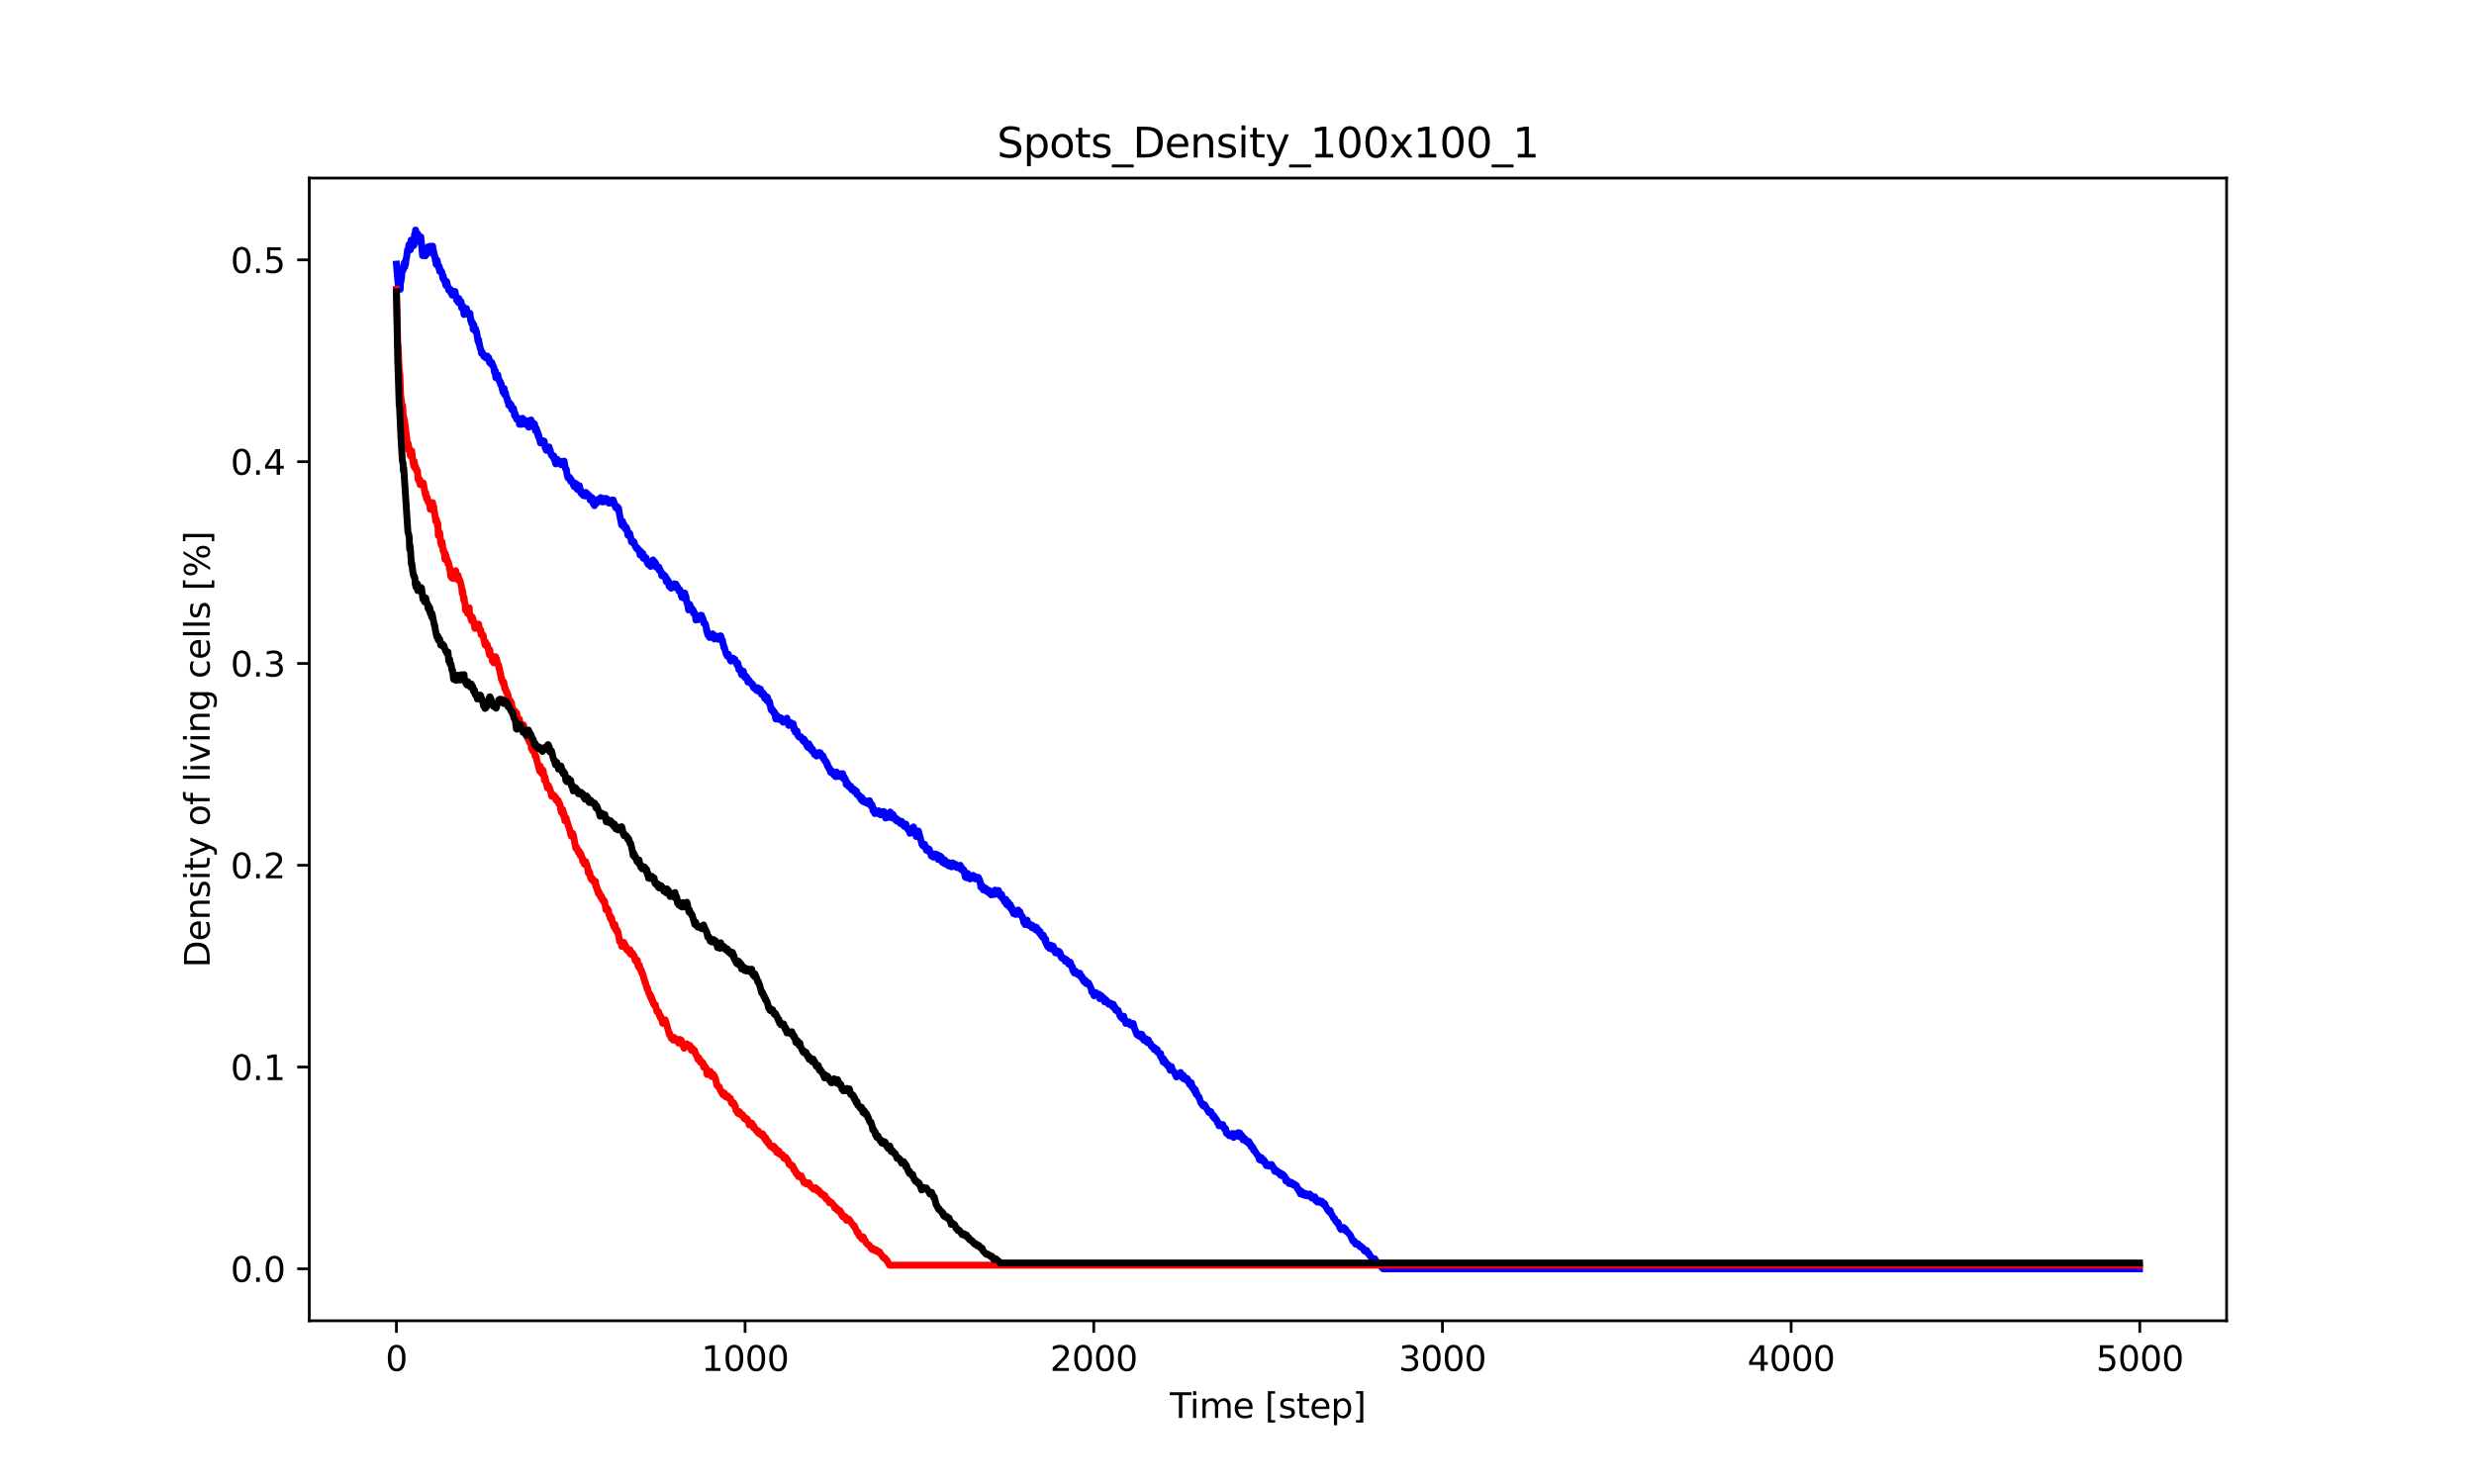 <?xml version="1.0" encoding="utf-8" standalone="no"?>
<!DOCTYPE svg PUBLIC "-//W3C//DTD SVG 1.1//EN"
  "http://www.w3.org/Graphics/SVG/1.1/DTD/svg11.dtd">
<svg xmlns:xlink="http://www.w3.org/1999/xlink" width="720pt" height="432pt" viewBox="0 0 720 432" xmlns="http://www.w3.org/2000/svg" version="1.1">
 <defs>
  <style type="text/css">*{stroke-linejoin: round; stroke-linecap: butt}</style>
 </defs>
 <g id="figure_1">
  <g id="patch_1">
   <path d="M 0 432 
L 720 432 
L 720 0 
L 0 0 
z
" style="fill: #ffffff"/>
  </g>
  <g id="axes_1">
   <g id="patch_2">
    <path d="M 90 384.48 
L 648 384.48 
L 648 51.84 
L 90 51.84 
z
" style="fill: #ffffff"/>
   </g>
   <g id="matplotlib.axis_1">
    <g id="xtick_1">
     <g id="line2d_1">
      <defs>
       <path id="mc3ce6c25e1" d="M 0 0 
L 0 3.5 
" style="stroke: #000000; stroke-width: 0.8"/>
      </defs>
      <g>
       <use xlink:href="#mc3ce6c25e1" x="115.364" y="384.48" style="stroke: #000000; stroke-width: 0.8"/>
      </g>
     </g>
     <g id="text_1">
      <!-- 0 -->
      <g transform="translate(112.182 399.078) scale(0.1 -0.1)">
       <defs>
        <path id="DejaVuSans-30" d="M 2034 4250 
Q 1547 4250 1301 3770 
Q 1056 3291 1056 2328 
Q 1056 1369 1301 889 
Q 1547 409 2034 409 
Q 2525 409 2770 889 
Q 3016 1369 3016 2328 
Q 3016 3291 2770 3770 
Q 2525 4250 2034 4250 
z
M 2034 4750 
Q 2819 4750 3233 4129 
Q 3647 3509 3647 2328 
Q 3647 1150 3233 529 
Q 2819 -91 2034 -91 
Q 1250 -91 836 529 
Q 422 1150 422 2328 
Q 422 3509 836 4129 
Q 1250 4750 2034 4750 
z
" transform="scale(0.016)"/>
       </defs>
       <use xlink:href="#DejaVuSans-30"/>
      </g>
     </g>
    </g>
    <g id="xtick_2">
     <g id="line2d_2">
      <g>
       <use xlink:href="#mc3ce6c25e1" x="216.838" y="384.48" style="stroke: #000000; stroke-width: 0.8"/>
      </g>
     </g>
     <g id="text_2">
      <!-- 1000 -->
      <g transform="translate(204.113 399.078) scale(0.1 -0.1)">
       <defs>
        <path id="DejaVuSans-31" d="M 794 531 
L 1825 531 
L 1825 4091 
L 703 3866 
L 703 4441 
L 1819 4666 
L 2450 4666 
L 2450 531 
L 3481 531 
L 3481 0 
L 794 0 
L 794 531 
z
" transform="scale(0.016)"/>
       </defs>
       <use xlink:href="#DejaVuSans-31"/>
       <use xlink:href="#DejaVuSans-30" x="63.623"/>
       <use xlink:href="#DejaVuSans-30" x="127.246"/>
       <use xlink:href="#DejaVuSans-30" x="190.869"/>
      </g>
     </g>
    </g>
    <g id="xtick_3">
     <g id="line2d_3">
      <g>
       <use xlink:href="#mc3ce6c25e1" x="318.313" y="384.48" style="stroke: #000000; stroke-width: 0.8"/>
      </g>
     </g>
     <g id="text_3">
      <!-- 2000 -->
      <g transform="translate(305.588 399.078) scale(0.1 -0.1)">
       <defs>
        <path id="DejaVuSans-32" d="M 1228 531 
L 3431 531 
L 3431 0 
L 469 0 
L 469 531 
Q 828 903 1448 1529 
Q 2069 2156 2228 2338 
Q 2531 2678 2651 2914 
Q 2772 3150 2772 3378 
Q 2772 3750 2511 3984 
Q 2250 4219 1831 4219 
Q 1534 4219 1204 4116 
Q 875 4013 500 3803 
L 500 4441 
Q 881 4594 1212 4672 
Q 1544 4750 1819 4750 
Q 2544 4750 2975 4387 
Q 3406 4025 3406 3419 
Q 3406 3131 3298 2873 
Q 3191 2616 2906 2266 
Q 2828 2175 2409 1742 
Q 1991 1309 1228 531 
z
" transform="scale(0.016)"/>
       </defs>
       <use xlink:href="#DejaVuSans-32"/>
       <use xlink:href="#DejaVuSans-30" x="63.623"/>
       <use xlink:href="#DejaVuSans-30" x="127.246"/>
       <use xlink:href="#DejaVuSans-30" x="190.869"/>
      </g>
     </g>
    </g>
    <g id="xtick_4">
     <g id="line2d_4">
      <g>
       <use xlink:href="#mc3ce6c25e1" x="419.788" y="384.48" style="stroke: #000000; stroke-width: 0.8"/>
      </g>
     </g>
     <g id="text_4">
      <!-- 3000 -->
      <g transform="translate(407.063 399.078) scale(0.1 -0.1)">
       <defs>
        <path id="DejaVuSans-33" d="M 2597 2516 
Q 3050 2419 3304 2112 
Q 3559 1806 3559 1356 
Q 3559 666 3084 287 
Q 2609 -91 1734 -91 
Q 1441 -91 1130 -33 
Q 819 25 488 141 
L 488 750 
Q 750 597 1062 519 
Q 1375 441 1716 441 
Q 2309 441 2620 675 
Q 2931 909 2931 1356 
Q 2931 1769 2642 2001 
Q 2353 2234 1838 2234 
L 1294 2234 
L 1294 2753 
L 1863 2753 
Q 2328 2753 2575 2939 
Q 2822 3125 2822 3475 
Q 2822 3834 2567 4026 
Q 2313 4219 1838 4219 
Q 1578 4219 1281 4162 
Q 984 4106 628 3988 
L 628 4550 
Q 988 4650 1302 4700 
Q 1616 4750 1894 4750 
Q 2613 4750 3031 4423 
Q 3450 4097 3450 3541 
Q 3450 3153 3228 2886 
Q 3006 2619 2597 2516 
z
" transform="scale(0.016)"/>
       </defs>
       <use xlink:href="#DejaVuSans-33"/>
       <use xlink:href="#DejaVuSans-30" x="63.623"/>
       <use xlink:href="#DejaVuSans-30" x="127.246"/>
       <use xlink:href="#DejaVuSans-30" x="190.869"/>
      </g>
     </g>
    </g>
    <g id="xtick_5">
     <g id="line2d_5">
      <g>
       <use xlink:href="#mc3ce6c25e1" x="521.263" y="384.48" style="stroke: #000000; stroke-width: 0.8"/>
      </g>
     </g>
     <g id="text_5">
      <!-- 4000 -->
      <g transform="translate(508.538 399.078) scale(0.1 -0.1)">
       <defs>
        <path id="DejaVuSans-34" d="M 2419 4116 
L 825 1625 
L 2419 1625 
L 2419 4116 
z
M 2253 4666 
L 3047 4666 
L 3047 1625 
L 3713 1625 
L 3713 1100 
L 3047 1100 
L 3047 0 
L 2419 0 
L 2419 1100 
L 313 1100 
L 313 1709 
L 2253 4666 
z
" transform="scale(0.016)"/>
       </defs>
       <use xlink:href="#DejaVuSans-34"/>
       <use xlink:href="#DejaVuSans-30" x="63.623"/>
       <use xlink:href="#DejaVuSans-30" x="127.246"/>
       <use xlink:href="#DejaVuSans-30" x="190.869"/>
      </g>
     </g>
    </g>
    <g id="xtick_6">
     <g id="line2d_6">
      <g>
       <use xlink:href="#mc3ce6c25e1" x="622.738" y="384.48" style="stroke: #000000; stroke-width: 0.8"/>
      </g>
     </g>
     <g id="text_6">
      <!-- 5000 -->
      <g transform="translate(610.013 399.078) scale(0.1 -0.1)">
       <defs>
        <path id="DejaVuSans-35" d="M 691 4666 
L 3169 4666 
L 3169 4134 
L 1269 4134 
L 1269 2991 
Q 1406 3038 1543 3061 
Q 1681 3084 1819 3084 
Q 2600 3084 3056 2656 
Q 3513 2228 3513 1497 
Q 3513 744 3044 326 
Q 2575 -91 1722 -91 
Q 1428 -91 1123 -41 
Q 819 9 494 109 
L 494 744 
Q 775 591 1075 516 
Q 1375 441 1709 441 
Q 2250 441 2565 725 
Q 2881 1009 2881 1497 
Q 2881 1984 2565 2268 
Q 2250 2553 1709 2553 
Q 1456 2553 1204 2497 
Q 953 2441 691 2322 
L 691 4666 
z
" transform="scale(0.016)"/>
       </defs>
       <use xlink:href="#DejaVuSans-35"/>
       <use xlink:href="#DejaVuSans-30" x="63.623"/>
       <use xlink:href="#DejaVuSans-30" x="127.246"/>
       <use xlink:href="#DejaVuSans-30" x="190.869"/>
      </g>
     </g>
    </g>
    <g id="text_7">
     <!-- Time [step] -->
     <g transform="translate(340.46 412.757) scale(0.1 -0.1)">
      <defs>
       <path id="DejaVuSans-54" d="M -19 4666 
L 3928 4666 
L 3928 4134 
L 2272 4134 
L 2272 0 
L 1638 0 
L 1638 4134 
L -19 4134 
L -19 4666 
z
" transform="scale(0.016)"/>
       <path id="DejaVuSans-69" d="M 603 3500 
L 1178 3500 
L 1178 0 
L 603 0 
L 603 3500 
z
M 603 4863 
L 1178 4863 
L 1178 4134 
L 603 4134 
L 603 4863 
z
" transform="scale(0.016)"/>
       <path id="DejaVuSans-6d" d="M 3328 2828 
Q 3544 3216 3844 3400 
Q 4144 3584 4550 3584 
Q 5097 3584 5394 3201 
Q 5691 2819 5691 2113 
L 5691 0 
L 5113 0 
L 5113 2094 
Q 5113 2597 4934 2840 
Q 4756 3084 4391 3084 
Q 3944 3084 3684 2787 
Q 3425 2491 3425 1978 
L 3425 0 
L 2847 0 
L 2847 2094 
Q 2847 2600 2669 2842 
Q 2491 3084 2119 3084 
Q 1678 3084 1418 2786 
Q 1159 2488 1159 1978 
L 1159 0 
L 581 0 
L 581 3500 
L 1159 3500 
L 1159 2956 
Q 1356 3278 1631 3431 
Q 1906 3584 2284 3584 
Q 2666 3584 2933 3390 
Q 3200 3197 3328 2828 
z
" transform="scale(0.016)"/>
       <path id="DejaVuSans-65" d="M 3597 1894 
L 3597 1613 
L 953 1613 
Q 991 1019 1311 708 
Q 1631 397 2203 397 
Q 2534 397 2845 478 
Q 3156 559 3463 722 
L 3463 178 
Q 3153 47 2828 -22 
Q 2503 -91 2169 -91 
Q 1331 -91 842 396 
Q 353 884 353 1716 
Q 353 2575 817 3079 
Q 1281 3584 2069 3584 
Q 2775 3584 3186 3129 
Q 3597 2675 3597 1894 
z
M 3022 2063 
Q 3016 2534 2758 2815 
Q 2500 3097 2075 3097 
Q 1594 3097 1305 2825 
Q 1016 2553 972 2059 
L 3022 2063 
z
" transform="scale(0.016)"/>
       <path id="DejaVuSans-20" transform="scale(0.016)"/>
       <path id="DejaVuSans-5b" d="M 550 4863 
L 1875 4863 
L 1875 4416 
L 1125 4416 
L 1125 -397 
L 1875 -397 
L 1875 -844 
L 550 -844 
L 550 4863 
z
" transform="scale(0.016)"/>
       <path id="DejaVuSans-73" d="M 2834 3397 
L 2834 2853 
Q 2591 2978 2328 3040 
Q 2066 3103 1784 3103 
Q 1356 3103 1142 2972 
Q 928 2841 928 2578 
Q 928 2378 1081 2264 
Q 1234 2150 1697 2047 
L 1894 2003 
Q 2506 1872 2764 1633 
Q 3022 1394 3022 966 
Q 3022 478 2636 193 
Q 2250 -91 1575 -91 
Q 1294 -91 989 -36 
Q 684 19 347 128 
L 347 722 
Q 666 556 975 473 
Q 1284 391 1588 391 
Q 1994 391 2212 530 
Q 2431 669 2431 922 
Q 2431 1156 2273 1281 
Q 2116 1406 1581 1522 
L 1381 1569 
Q 847 1681 609 1914 
Q 372 2147 372 2553 
Q 372 3047 722 3315 
Q 1072 3584 1716 3584 
Q 2034 3584 2315 3537 
Q 2597 3491 2834 3397 
z
" transform="scale(0.016)"/>
       <path id="DejaVuSans-74" d="M 1172 4494 
L 1172 3500 
L 2356 3500 
L 2356 3053 
L 1172 3053 
L 1172 1153 
Q 1172 725 1289 603 
Q 1406 481 1766 481 
L 2356 481 
L 2356 0 
L 1766 0 
Q 1100 0 847 248 
Q 594 497 594 1153 
L 594 3053 
L 172 3053 
L 172 3500 
L 594 3500 
L 594 4494 
L 1172 4494 
z
" transform="scale(0.016)"/>
       <path id="DejaVuSans-70" d="M 1159 525 
L 1159 -1331 
L 581 -1331 
L 581 3500 
L 1159 3500 
L 1159 2969 
Q 1341 3281 1617 3432 
Q 1894 3584 2278 3584 
Q 2916 3584 3314 3078 
Q 3713 2572 3713 1747 
Q 3713 922 3314 415 
Q 2916 -91 2278 -91 
Q 1894 -91 1617 61 
Q 1341 213 1159 525 
z
M 3116 1747 
Q 3116 2381 2855 2742 
Q 2594 3103 2138 3103 
Q 1681 3103 1420 2742 
Q 1159 2381 1159 1747 
Q 1159 1113 1420 752 
Q 1681 391 2138 391 
Q 2594 391 2855 752 
Q 3116 1113 3116 1747 
z
" transform="scale(0.016)"/>
       <path id="DejaVuSans-5d" d="M 1947 4863 
L 1947 -844 
L 622 -844 
L 622 -397 
L 1369 -397 
L 1369 4416 
L 622 4416 
L 622 4863 
L 1947 4863 
z
" transform="scale(0.016)"/>
      </defs>
      <use xlink:href="#DejaVuSans-54"/>
      <use xlink:href="#DejaVuSans-69" x="57.959"/>
      <use xlink:href="#DejaVuSans-6d" x="85.742"/>
      <use xlink:href="#DejaVuSans-65" x="183.154"/>
      <use xlink:href="#DejaVuSans-20" x="244.678"/>
      <use xlink:href="#DejaVuSans-5b" x="276.465"/>
      <use xlink:href="#DejaVuSans-73" x="315.479"/>
      <use xlink:href="#DejaVuSans-74" x="367.578"/>
      <use xlink:href="#DejaVuSans-65" x="406.787"/>
      <use xlink:href="#DejaVuSans-70" x="468.311"/>
      <use xlink:href="#DejaVuSans-5d" x="531.787"/>
     </g>
    </g>
   </g>
   <g id="matplotlib.axis_2">
    <g id="ytick_1">
     <g id="line2d_7">
      <defs>
       <path id="mdb1091c56e" d="M 0 0 
L -3.5 0 
" style="stroke: #000000; stroke-width: 0.8"/>
      </defs>
      <g>
       <use xlink:href="#mdb1091c56e" x="90" y="369.36" style="stroke: #000000; stroke-width: 0.8"/>
      </g>
     </g>
     <g id="text_8">
      <!-- 0.0 -->
      <g transform="translate(67.097 373.159) scale(0.1 -0.1)">
       <defs>
        <path id="DejaVuSans-2e" d="M 684 794 
L 1344 794 
L 1344 0 
L 684 0 
L 684 794 
z
" transform="scale(0.016)"/>
       </defs>
       <use xlink:href="#DejaVuSans-30"/>
       <use xlink:href="#DejaVuSans-2e" x="63.623"/>
       <use xlink:href="#DejaVuSans-30" x="95.41"/>
      </g>
     </g>
    </g>
    <g id="ytick_2">
     <g id="line2d_8">
      <g>
       <use xlink:href="#mdb1091c56e" x="90" y="310.619" style="stroke: #000000; stroke-width: 0.8"/>
      </g>
     </g>
     <g id="text_9">
      <!-- 0.1 -->
      <g transform="translate(67.097 314.418) scale(0.1 -0.1)">
       <use xlink:href="#DejaVuSans-30"/>
       <use xlink:href="#DejaVuSans-2e" x="63.623"/>
       <use xlink:href="#DejaVuSans-31" x="95.41"/>
      </g>
     </g>
    </g>
    <g id="ytick_3">
     <g id="line2d_9">
      <g>
       <use xlink:href="#mdb1091c56e" x="90" y="251.877" style="stroke: #000000; stroke-width: 0.8"/>
      </g>
     </g>
     <g id="text_10">
      <!-- 0.2 -->
      <g transform="translate(67.097 255.677) scale(0.1 -0.1)">
       <use xlink:href="#DejaVuSans-30"/>
       <use xlink:href="#DejaVuSans-2e" x="63.623"/>
       <use xlink:href="#DejaVuSans-32" x="95.41"/>
      </g>
     </g>
    </g>
    <g id="ytick_4">
     <g id="line2d_10">
      <g>
       <use xlink:href="#mdb1091c56e" x="90" y="193.136" style="stroke: #000000; stroke-width: 0.8"/>
      </g>
     </g>
     <g id="text_11">
      <!-- 0.3 -->
      <g transform="translate(67.097 196.935) scale(0.1 -0.1)">
       <use xlink:href="#DejaVuSans-30"/>
       <use xlink:href="#DejaVuSans-2e" x="63.623"/>
       <use xlink:href="#DejaVuSans-33" x="95.41"/>
      </g>
     </g>
    </g>
    <g id="ytick_5">
     <g id="line2d_11">
      <g>
       <use xlink:href="#mdb1091c56e" x="90" y="134.395" style="stroke: #000000; stroke-width: 0.8"/>
      </g>
     </g>
     <g id="text_12">
      <!-- 0.4 -->
      <g transform="translate(67.097 138.194) scale(0.1 -0.1)">
       <use xlink:href="#DejaVuSans-30"/>
       <use xlink:href="#DejaVuSans-2e" x="63.623"/>
       <use xlink:href="#DejaVuSans-34" x="95.41"/>
      </g>
     </g>
    </g>
    <g id="ytick_6">
     <g id="line2d_12">
      <g>
       <use xlink:href="#mdb1091c56e" x="90" y="75.654" style="stroke: #000000; stroke-width: 0.8"/>
      </g>
     </g>
     <g id="text_13">
      <!-- 0.5 -->
      <g transform="translate(67.097 79.453) scale(0.1 -0.1)">
       <use xlink:href="#DejaVuSans-30"/>
       <use xlink:href="#DejaVuSans-2e" x="63.623"/>
       <use xlink:href="#DejaVuSans-35" x="95.41"/>
      </g>
     </g>
    </g>
    <g id="text_14">
     <!-- Density of living cells [%] -->
     <g transform="translate(61.017 281.675) rotate(-90) scale(0.1 -0.1)">
      <defs>
       <path id="DejaVuSans-44" d="M 1259 4147 
L 1259 519 
L 2022 519 
Q 2988 519 3436 956 
Q 3884 1394 3884 2338 
Q 3884 3275 3436 3711 
Q 2988 4147 2022 4147 
L 1259 4147 
z
M 628 4666 
L 1925 4666 
Q 3281 4666 3915 4102 
Q 4550 3538 4550 2338 
Q 4550 1131 3912 565 
Q 3275 0 1925 0 
L 628 0 
L 628 4666 
z
" transform="scale(0.016)"/>
       <path id="DejaVuSans-6e" d="M 3513 2113 
L 3513 0 
L 2938 0 
L 2938 2094 
Q 2938 2591 2744 2837 
Q 2550 3084 2163 3084 
Q 1697 3084 1428 2787 
Q 1159 2491 1159 1978 
L 1159 0 
L 581 0 
L 581 3500 
L 1159 3500 
L 1159 2956 
Q 1366 3272 1645 3428 
Q 1925 3584 2291 3584 
Q 2894 3584 3203 3211 
Q 3513 2838 3513 2113 
z
" transform="scale(0.016)"/>
       <path id="DejaVuSans-79" d="M 2059 -325 
Q 1816 -950 1584 -1140 
Q 1353 -1331 966 -1331 
L 506 -1331 
L 506 -850 
L 844 -850 
Q 1081 -850 1212 -737 
Q 1344 -625 1503 -206 
L 1606 56 
L 191 3500 
L 800 3500 
L 1894 763 
L 2988 3500 
L 3597 3500 
L 2059 -325 
z
" transform="scale(0.016)"/>
       <path id="DejaVuSans-6f" d="M 1959 3097 
Q 1497 3097 1228 2736 
Q 959 2375 959 1747 
Q 959 1119 1226 758 
Q 1494 397 1959 397 
Q 2419 397 2687 759 
Q 2956 1122 2956 1747 
Q 2956 2369 2687 2733 
Q 2419 3097 1959 3097 
z
M 1959 3584 
Q 2709 3584 3137 3096 
Q 3566 2609 3566 1747 
Q 3566 888 3137 398 
Q 2709 -91 1959 -91 
Q 1206 -91 779 398 
Q 353 888 353 1747 
Q 353 2609 779 3096 
Q 1206 3584 1959 3584 
z
" transform="scale(0.016)"/>
       <path id="DejaVuSans-66" d="M 2375 4863 
L 2375 4384 
L 1825 4384 
Q 1516 4384 1395 4259 
Q 1275 4134 1275 3809 
L 1275 3500 
L 2222 3500 
L 2222 3053 
L 1275 3053 
L 1275 0 
L 697 0 
L 697 3053 
L 147 3053 
L 147 3500 
L 697 3500 
L 697 3744 
Q 697 4328 969 4595 
Q 1241 4863 1831 4863 
L 2375 4863 
z
" transform="scale(0.016)"/>
       <path id="DejaVuSans-6c" d="M 603 4863 
L 1178 4863 
L 1178 0 
L 603 0 
L 603 4863 
z
" transform="scale(0.016)"/>
       <path id="DejaVuSans-76" d="M 191 3500 
L 800 3500 
L 1894 563 
L 2988 3500 
L 3597 3500 
L 2284 0 
L 1503 0 
L 191 3500 
z
" transform="scale(0.016)"/>
       <path id="DejaVuSans-67" d="M 2906 1791 
Q 2906 2416 2648 2759 
Q 2391 3103 1925 3103 
Q 1463 3103 1205 2759 
Q 947 2416 947 1791 
Q 947 1169 1205 825 
Q 1463 481 1925 481 
Q 2391 481 2648 825 
Q 2906 1169 2906 1791 
z
M 3481 434 
Q 3481 -459 3084 -895 
Q 2688 -1331 1869 -1331 
Q 1566 -1331 1297 -1286 
Q 1028 -1241 775 -1147 
L 775 -588 
Q 1028 -725 1275 -790 
Q 1522 -856 1778 -856 
Q 2344 -856 2625 -561 
Q 2906 -266 2906 331 
L 2906 616 
Q 2728 306 2450 153 
Q 2172 0 1784 0 
Q 1141 0 747 490 
Q 353 981 353 1791 
Q 353 2603 747 3093 
Q 1141 3584 1784 3584 
Q 2172 3584 2450 3431 
Q 2728 3278 2906 2969 
L 2906 3500 
L 3481 3500 
L 3481 434 
z
" transform="scale(0.016)"/>
       <path id="DejaVuSans-63" d="M 3122 3366 
L 3122 2828 
Q 2878 2963 2633 3030 
Q 2388 3097 2138 3097 
Q 1578 3097 1268 2742 
Q 959 2388 959 1747 
Q 959 1106 1268 751 
Q 1578 397 2138 397 
Q 2388 397 2633 464 
Q 2878 531 3122 666 
L 3122 134 
Q 2881 22 2623 -34 
Q 2366 -91 2075 -91 
Q 1284 -91 818 406 
Q 353 903 353 1747 
Q 353 2603 823 3093 
Q 1294 3584 2113 3584 
Q 2378 3584 2631 3529 
Q 2884 3475 3122 3366 
z
" transform="scale(0.016)"/>
       <path id="DejaVuSans-25" d="M 4653 2053 
Q 4381 2053 4226 1822 
Q 4072 1591 4072 1178 
Q 4072 772 4226 539 
Q 4381 306 4653 306 
Q 4919 306 5073 539 
Q 5228 772 5228 1178 
Q 5228 1588 5073 1820 
Q 4919 2053 4653 2053 
z
M 4653 2450 
Q 5147 2450 5437 2106 
Q 5728 1763 5728 1178 
Q 5728 594 5436 251 
Q 5144 -91 4653 -91 
Q 4153 -91 3862 251 
Q 3572 594 3572 1178 
Q 3572 1766 3864 2108 
Q 4156 2450 4653 2450 
z
M 1428 4353 
Q 1159 4353 1004 4120 
Q 850 3888 850 3481 
Q 850 3069 1003 2837 
Q 1156 2606 1428 2606 
Q 1700 2606 1854 2837 
Q 2009 3069 2009 3481 
Q 2009 3884 1853 4118 
Q 1697 4353 1428 4353 
z
M 4250 4750 
L 4750 4750 
L 1831 -91 
L 1331 -91 
L 4250 4750 
z
M 1428 4750 
Q 1922 4750 2215 4408 
Q 2509 4066 2509 3481 
Q 2509 2891 2217 2550 
Q 1925 2209 1428 2209 
Q 931 2209 642 2551 
Q 353 2894 353 3481 
Q 353 4063 643 4406 
Q 934 4750 1428 4750 
z
" transform="scale(0.016)"/>
      </defs>
      <use xlink:href="#DejaVuSans-44"/>
      <use xlink:href="#DejaVuSans-65" x="77.002"/>
      <use xlink:href="#DejaVuSans-6e" x="138.525"/>
      <use xlink:href="#DejaVuSans-73" x="201.904"/>
      <use xlink:href="#DejaVuSans-69" x="254.004"/>
      <use xlink:href="#DejaVuSans-74" x="281.787"/>
      <use xlink:href="#DejaVuSans-79" x="320.996"/>
      <use xlink:href="#DejaVuSans-20" x="380.176"/>
      <use xlink:href="#DejaVuSans-6f" x="411.963"/>
      <use xlink:href="#DejaVuSans-66" x="473.145"/>
      <use xlink:href="#DejaVuSans-20" x="508.35"/>
      <use xlink:href="#DejaVuSans-6c" x="540.137"/>
      <use xlink:href="#DejaVuSans-69" x="567.92"/>
      <use xlink:href="#DejaVuSans-76" x="595.703"/>
      <use xlink:href="#DejaVuSans-69" x="654.883"/>
      <use xlink:href="#DejaVuSans-6e" x="682.666"/>
      <use xlink:href="#DejaVuSans-67" x="746.045"/>
      <use xlink:href="#DejaVuSans-20" x="809.521"/>
      <use xlink:href="#DejaVuSans-63" x="841.309"/>
      <use xlink:href="#DejaVuSans-65" x="896.289"/>
      <use xlink:href="#DejaVuSans-6c" x="957.812"/>
      <use xlink:href="#DejaVuSans-6c" x="985.596"/>
      <use xlink:href="#DejaVuSans-73" x="1013.379"/>
      <use xlink:href="#DejaVuSans-20" x="1065.479"/>
      <use xlink:href="#DejaVuSans-5b" x="1097.266"/>
      <use xlink:href="#DejaVuSans-25" x="1136.279"/>
      <use xlink:href="#DejaVuSans-5d" x="1231.299"/>
     </g>
    </g>
   </g>
   <g id="line2d_13">
    <path d="M 115.364 76.887 
L 115.871 82.82 
L 115.972 82.468 
L 116.277 83.995 
L 116.378 83.995 
L 116.48 84.23 
L 116.581 81.41 
L 116.683 81.939 
L 116.886 80.588 
L 116.987 78.121 
L 117.089 78.356 
L 117.292 78.708 
L 117.596 76.652 
L 117.698 77.827 
L 117.799 77.768 
L 117.901 76.124 
L 118.002 77.005 
L 118.205 75.301 
L 118.306 75.008 
L 118.611 72.717 
L 118.712 73.069 
L 118.814 72.834 
L 119.017 71.189 
L 119.118 71.483 
L 119.22 71.307 
L 119.423 72.717 
L 119.524 71.836 
L 119.626 69.897 
L 119.727 70.25 
L 119.829 71.894 
L 119.93 71.777 
L 120.031 70.954 
L 120.133 71.072 
L 120.234 70.015 
L 120.437 71.424 
L 120.64 68.252 
L 120.742 68.429 
L 120.945 66.96 
L 121.046 68.135 
L 121.249 67.782 
L 121.351 68.194 
L 121.554 68.017 
L 121.757 69.545 
L 121.858 69.721 
L 121.96 70.191 
L 122.061 70.015 
L 122.264 70.543 
L 122.365 70.25 
L 122.467 68.957 
L 122.974 74.42 
L 123.076 73.715 
L 123.177 73.95 
L 123.279 73.245 
L 123.482 73.657 
L 123.583 73.539 
L 123.786 74.479 
L 123.888 73.069 
L 124.09 74.068 
L 124.395 72.012 
L 124.496 72.247 
L 124.598 71.836 
L 124.801 72.54 
L 124.902 72.305 
L 125.004 72.423 
L 125.207 71.659 
L 125.308 73.48 
L 125.41 72.599 
L 125.511 73.069 
L 125.613 72.247 
L 125.714 73.657 
L 125.816 73.48 
L 125.917 71.659 
L 126.12 73.128 
L 126.221 73.187 
L 126.424 74.596 
L 126.526 74.42 
L 126.729 75.947 
L 126.83 75.536 
L 126.932 76.946 
L 127.135 75.654 
L 127.236 75.947 
L 127.642 77.945 
L 127.744 78.003 
L 127.845 77.592 
L 127.947 79.002 
L 128.048 78.65 
L 128.149 78.767 
L 128.251 78.65 
L 128.352 79.237 
L 128.454 79.002 
L 128.555 79.178 
L 128.758 80.294 
L 128.86 80.94 
L 128.961 80.236 
L 129.164 81.528 
L 129.266 81.293 
L 129.367 81.41 
L 129.773 83.114 
L 129.976 81.939 
L 130.585 84.465 
L 130.686 84.23 
L 130.991 84.406 
L 131.092 84.23 
L 131.194 85.229 
L 131.295 84.994 
L 131.6 85.933 
L 131.904 84.817 
L 132.006 84.994 
L 132.208 85.992 
L 132.411 84.817 
L 132.919 87.461 
L 133.02 87.343 
L 133.122 87.578 
L 133.325 87.226 
L 133.426 88.107 
L 133.528 86.873 
L 133.629 87.813 
L 133.832 87.696 
L 134.035 87.637 
L 134.136 87.754 
L 134.238 88.224 
L 134.339 89.634 
L 134.441 88.812 
L 134.542 89.399 
L 134.745 89.164 
L 135.05 91.573 
L 135.151 90.985 
L 135.253 91.22 
L 135.354 90.985 
L 135.557 89.928 
L 135.659 89.928 
L 135.76 89.81 
L 135.963 90.985 
L 136.065 90.809 
L 136.166 91.514 
L 136.267 91.396 
L 136.47 91.455 
L 136.572 91.808 
L 136.775 91.22 
L 136.978 93.335 
L 137.079 92.982 
L 137.282 94.157 
L 137.384 93.922 
L 137.587 94.04 
L 137.688 95.861 
L 137.891 94.568 
L 138.094 96.096 
L 138.195 96.272 
L 138.398 95.684 
L 138.601 96.742 
L 138.703 96.624 
L 139.109 99.385 
L 139.21 98.798 
L 139.312 98.915 
L 139.413 100.09 
L 139.515 100.031 
L 139.718 101.206 
L 139.921 101.794 
L 140.022 102.029 
L 140.123 102.851 
L 140.326 102.498 
L 140.631 103.321 
L 140.732 103.438 
L 140.834 103.791 
L 141.037 103.556 
L 141.24 103.673 
L 141.341 104.143 
L 141.443 103.791 
L 141.646 104.319 
L 141.747 103.615 
L 141.95 104.319 
L 142.052 103.967 
L 142.254 104.143 
L 142.457 105.553 
L 142.559 105.553 
L 142.762 105.201 
L 142.965 106.023 
L 143.168 105.612 
L 143.472 106.61 
L 143.675 106.787 
L 143.878 108.314 
L 143.98 107.961 
L 144.081 108.666 
L 144.182 108.02 
L 144.284 109.959 
L 144.385 109.371 
L 144.487 109.841 
L 144.69 109.254 
L 144.791 109.489 
L 144.893 109.136 
L 144.994 110.194 
L 145.096 110.076 
L 145.299 110.957 
L 145.502 111.192 
L 145.603 111.133 
L 145.705 111.956 
L 145.806 111.603 
L 146.009 112.543 
L 146.415 114.188 
L 146.516 113.836 
L 146.618 114.07 
L 146.719 113.072 
L 146.821 114.834 
L 146.922 114.012 
L 147.024 114.129 
L 147.531 116.068 
L 147.633 116.068 
L 147.734 116.89 
L 147.836 116.655 
L 147.937 117.008 
L 148.039 117.947 
L 148.241 117.477 
L 148.343 117.83 
L 148.444 117.477 
L 148.647 118.535 
L 148.749 117.83 
L 148.952 119.24 
L 149.053 118.535 
L 149.155 119.122 
L 149.256 118.887 
L 149.358 119.122 
L 149.459 118.887 
L 149.764 121.002 
L 149.865 120.297 
L 150.068 121.237 
L 150.17 121.354 
L 150.372 122.059 
L 150.474 122.001 
L 150.575 121.531 
L 150.778 121.824 
L 150.88 121.942 
L 150.981 122.353 
L 151.083 122.236 
L 151.184 123.528 
L 151.286 123.058 
L 151.59 123.41 
L 151.692 122.705 
L 151.793 123.528 
L 151.895 123.293 
L 152.098 121.766 
L 152.3 122.705 
L 152.402 123.41 
L 152.503 123.175 
L 152.605 123.293 
L 152.706 122.823 
L 152.808 123.293 
L 152.909 122.705 
L 153.011 123.41 
L 153.315 122.47 
L 153.721 124.233 
L 153.823 123.645 
L 153.924 124.35 
L 154.127 123.763 
L 154.228 123.058 
L 154.33 123.293 
L 154.533 122.236 
L 154.634 123.175 
L 154.736 122.94 
L 154.939 123.058 
L 155.04 124.115 
L 155.243 123.175 
L 155.345 124.35 
L 155.548 123.41 
L 155.751 124.468 
L 155.852 125.408 
L 156.055 124.703 
L 156.157 125.349 
L 156.258 125.231 
L 156.461 126.406 
L 156.562 126.054 
L 156.664 127.111 
L 156.765 126.641 
L 157.07 128.168 
L 157.171 128.051 
L 157.273 128.932 
L 157.476 128.403 
L 157.577 128.638 
L 157.679 128.521 
L 157.78 128.991 
L 157.983 128.756 
L 158.085 128.286 
L 158.287 128.58 
L 158.389 128.462 
L 158.693 130.459 
L 158.795 130.224 
L 158.896 130.401 
L 158.998 131.105 
L 159.201 130.988 
L 159.302 130.929 
L 159.404 130.107 
L 159.505 130.929 
L 159.708 130.577 
L 159.81 130.107 
L 160.013 131.282 
L 160.114 131.047 
L 160.317 131.987 
L 160.52 132.574 
L 160.621 132.691 
L 160.723 132.457 
L 160.926 133.044 
L 161.129 132.691 
L 161.23 132.809 
L 161.332 133.866 
L 161.433 133.749 
L 161.738 135.041 
L 161.941 134.806 
L 162.042 134.336 
L 162.144 134.571 
L 162.245 133.749 
L 162.448 134.689 
L 162.549 134.689 
L 162.651 134.806 
L 162.752 134.336 
L 163.057 135.041 
L 163.158 134.924 
L 163.26 135.276 
L 163.564 134.336 
L 163.767 135.159 
L 163.97 134.924 
L 164.173 134.219 
L 164.376 135.511 
L 164.579 136.451 
L 164.68 136.451 
L 164.782 136.568 
L 165.086 138.389 
L 165.188 138.507 
L 165.289 139.094 
L 165.492 138.859 
L 165.695 139.447 
L 165.797 138.977 
L 166 139.917 
L 166.101 140.152 
L 166.203 139.564 
L 166.405 140.269 
L 166.507 140.034 
L 166.811 140.739 
L 166.913 141.326 
L 167.014 141.091 
L 167.116 141.679 
L 167.319 140.622 
L 167.522 141.326 
L 167.725 140.857 
L 168.029 142.501 
L 168.131 141.855 
L 168.232 142.443 
L 168.334 142.325 
L 168.435 141.973 
L 168.536 142.208 
L 168.638 141.385 
L 168.841 142.795 
L 168.942 142.56 
L 169.044 143.5 
L 169.145 143.03 
L 169.247 143.735 
L 169.45 143.559 
L 169.551 143.676 
L 169.754 144.263 
L 170.059 143.559 
L 170.262 144.381 
L 170.464 143.324 
L 170.566 144.029 
L 170.769 143.559 
L 170.972 144.029 
L 171.276 144.44 
L 171.479 144.205 
L 171.682 145.262 
L 171.784 145.615 
L 171.987 145.027 
L 172.19 145.556 
L 172.291 144.851 
L 172.494 145.908 
L 172.697 146.731 
L 172.798 146.496 
L 173.001 147.201 
L 173.204 145.556 
L 173.306 146.496 
L 173.407 145.908 
L 173.61 146.496 
L 173.712 145.791 
L 173.813 146.261 
L 174.118 145.321 
L 174.219 145.791 
L 174.422 145.321 
L 174.523 145.673 
L 174.625 145.203 
L 174.726 145.438 
L 174.828 144.851 
L 175.132 145.908 
L 175.335 146.143 
L 175.437 145.086 
L 175.741 145.791 
L 175.944 145.086 
L 176.046 146.026 
L 176.249 145.321 
L 176.35 146.026 
L 176.451 145.086 
L 176.553 145.791 
L 176.654 145.673 
L 176.756 145.321 
L 176.959 145.673 
L 177.06 145.556 
L 177.263 146.496 
L 177.466 145.908 
L 177.568 146.026 
L 177.669 145.908 
L 177.771 146.026 
L 177.872 145.791 
L 177.974 146.378 
L 178.177 145.556 
L 178.278 146.143 
L 178.38 146.026 
L 178.481 145.556 
L 178.582 146.496 
L 178.684 146.143 
L 178.988 147.318 
L 179.09 147.201 
L 179.191 147.788 
L 179.293 147.67 
L 179.394 147.318 
L 179.597 147.67 
L 179.699 147.553 
L 179.8 147.67 
L 179.902 148.493 
L 180.003 147.905 
L 180.308 149.785 
L 180.916 152.84 
L 181.018 152.487 
L 181.119 152.722 
L 181.221 151.782 
L 181.322 153.192 
L 181.424 153.075 
L 181.525 152.605 
L 181.728 153.075 
L 181.83 153.192 
L 181.931 153.897 
L 182.033 153.78 
L 182.236 153.486 
L 182.337 154.308 
L 182.439 153.956 
L 182.743 155.836 
L 182.844 154.896 
L 183.047 155.601 
L 183.149 155.601 
L 183.25 155.248 
L 183.352 155.601 
L 183.555 156.54 
L 183.758 157.715 
L 183.859 157.48 
L 184.062 157.95 
L 184.164 157.48 
L 184.367 158.185 
L 184.468 157.715 
L 184.975 159.243 
L 185.077 159.243 
L 185.178 159.36 
L 185.28 159.712 
L 185.483 159.477 
L 185.686 160.065 
L 185.787 159.947 
L 185.889 159.947 
L 186.295 161.592 
L 186.497 160.535 
L 186.599 160.77 
L 186.802 161.005 
L 186.903 161.005 
L 187.005 161.24 
L 187.106 161.122 
L 187.208 162.532 
L 187.411 161.827 
L 187.715 162.767 
L 187.817 162.415 
L 187.918 162.884 
L 188.02 162.415 
L 188.121 162.767 
L 188.324 163.707 
L 188.426 163.472 
L 188.628 164.294 
L 188.73 164.294 
L 188.831 164.059 
L 188.933 164.412 
L 189.034 164.294 
L 189.237 163.942 
L 189.339 164.882 
L 189.44 163.824 
L 189.542 164.764 
L 189.745 163.589 
L 189.846 163.707 
L 190.049 163.002 
L 190.151 164.059 
L 190.354 163.707 
L 190.455 164.059 
L 190.556 163.589 
L 190.759 164.882 
L 190.861 164.059 
L 190.962 165.117 
L 191.064 164.529 
L 191.165 164.882 
L 191.267 164.764 
L 191.368 165.234 
L 191.47 164.999 
L 191.571 165.352 
L 191.774 165.117 
L 191.876 166.057 
L 191.977 165.704 
L 192.079 165.822 
L 192.282 166.409 
L 192.383 166.409 
L 192.586 167.584 
L 192.687 167.466 
L 192.789 166.996 
L 193.195 167.349 
L 193.296 167.819 
L 193.398 167.701 
L 193.499 168.171 
L 193.601 167.701 
L 193.905 169.346 
L 194.007 168.406 
L 194.21 169.346 
L 194.311 168.994 
L 194.413 169.229 
L 194.514 169.111 
L 194.717 170.638 
L 194.818 170.756 
L 194.92 169.933 
L 195.021 170.521 
L 195.123 170.403 
L 195.326 171.226 
L 195.529 170.756 
L 195.63 171.108 
L 195.833 170.168 
L 195.935 170.991 
L 196.239 169.933 
L 196.645 170.873 
L 196.746 170.051 
L 196.949 170.873 
L 197.051 170.873 
L 197.152 170.756 
L 197.558 172.048 
L 197.761 171.578 
L 197.964 172.401 
L 198.066 172.048 
L 198.269 173.458 
L 198.37 173.34 
L 198.472 173.928 
L 198.573 173.81 
L 198.674 173.928 
L 198.776 173.458 
L 198.877 173.81 
L 198.979 173.458 
L 199.08 174.163 
L 199.182 173.928 
L 199.283 172.636 
L 199.385 173.928 
L 199.486 173.34 
L 199.588 173.575 
L 199.892 175.455 
L 199.994 175.338 
L 200.4 177.57 
L 200.704 175.925 
L 201.313 177.452 
L 201.414 177.217 
L 201.516 177.805 
L 201.719 177.57 
L 201.82 178.51 
L 201.922 178.04 
L 202.125 178.51 
L 202.226 178.627 
L 202.328 178.98 
L 202.531 180.507 
L 202.632 179.332 
L 202.733 180.389 
L 202.835 179.332 
L 202.936 179.45 
L 203.038 180.037 
L 203.139 179.332 
L 203.241 180.389 
L 203.545 180.037 
L 203.647 179.215 
L 203.748 180.154 
L 203.85 179.919 
L 203.951 179.097 
L 204.053 179.567 
L 204.154 179.097 
L 204.357 179.802 
L 204.459 180.154 
L 204.56 180.037 
L 204.864 181.447 
L 204.966 181.329 
L 205.067 181.329 
L 205.27 181.682 
L 205.473 182.387 
L 205.676 183.796 
L 205.778 183.561 
L 205.879 184.501 
L 205.981 184.384 
L 206.082 184.971 
L 206.285 184.736 
L 206.387 184.971 
L 206.488 185.559 
L 206.59 185.206 
L 206.691 185.559 
L 206.792 185.324 
L 206.894 184.736 
L 206.995 185.441 
L 207.097 185.324 
L 207.3 185.441 
L 207.401 184.501 
L 207.604 184.971 
L 207.706 185.324 
L 207.807 185.089 
L 207.909 186.029 
L 208.112 185.206 
L 208.213 185.089 
L 208.416 185.441 
L 208.518 185.441 
L 208.72 185.676 
L 208.822 185.559 
L 209.025 185.676 
L 209.126 186.146 
L 209.329 185.676 
L 209.532 185.089 
L 209.735 185.089 
L 209.938 185.676 
L 210.141 186.498 
L 210.243 186.381 
L 210.446 187.556 
L 210.547 187.673 
L 210.649 188.496 
L 210.75 188.261 
L 211.359 190.434 
L 211.46 190.317 
L 211.663 191.022 
L 211.968 190.434 
L 212.171 191.139 
L 212.577 192.196 
L 212.678 192.431 
L 212.779 191.491 
L 212.881 191.961 
L 212.982 191.609 
L 213.084 191.726 
L 213.185 191.609 
L 213.287 191.844 
L 213.388 191.609 
L 213.49 192.196 
L 213.693 191.844 
L 213.794 192.196 
L 213.896 191.961 
L 214.099 192.784 
L 214.2 192.901 
L 214.302 192.784 
L 214.505 193.606 
L 214.708 193.019 
L 214.809 193.371 
L 215.012 194.898 
L 215.113 194.311 
L 215.215 194.429 
L 215.418 194.898 
L 215.824 196.426 
L 215.925 196.308 
L 216.128 195.838 
L 216.23 196.073 
L 216.331 195.368 
L 216.636 197.013 
L 216.737 196.896 
L 216.94 197.366 
L 217.041 196.778 
L 217.244 197.483 
L 217.346 197.131 
L 217.447 197.836 
L 217.549 197.601 
L 217.65 198.54 
L 217.752 197.953 
L 217.853 198.07 
L 217.955 198.54 
L 218.056 198.07 
L 218.259 198.775 
L 218.462 198.775 
L 218.665 199.01 
L 218.766 198.893 
L 218.969 199.48 
L 219.071 199.245 
L 219.172 199.48 
L 219.274 200.185 
L 219.477 199.95 
L 219.578 200.42 
L 219.68 200.068 
L 219.883 200.361 
L 219.984 200.126 
L 220.086 200.831 
L 220.187 200.596 
L 220.289 201.066 
L 220.492 200.244 
L 220.593 200.244 
L 220.796 200.714 
L 220.897 200.831 
L 220.999 200.714 
L 221.1 201.419 
L 221.303 200.596 
L 221.608 202.124 
L 221.709 202.006 
L 221.811 202.006 
L 221.912 202.241 
L 222.014 201.654 
L 222.42 202.241 
L 222.521 203.298 
L 222.623 202.829 
L 222.825 203.298 
L 222.927 202.711 
L 223.028 203.063 
L 223.13 202.829 
L 223.231 204.003 
L 223.333 202.946 
L 223.739 204.356 
L 223.84 204.708 
L 223.942 204.238 
L 224.449 206.705 
L 224.551 206.705 
L 224.754 206.47 
L 224.855 207.058 
L 224.956 206.823 
L 225.261 207.645 
L 225.362 207.293 
L 225.464 207.528 
L 225.768 209.29 
L 225.971 208.115 
L 226.073 208.82 
L 226.174 208.35 
L 226.377 208.938 
L 226.479 208.82 
L 226.58 209.408 
L 226.682 208.938 
L 226.783 209.173 
L 226.884 208.938 
L 227.087 209.525 
L 227.189 208.938 
L 227.29 209.525 
L 227.392 209.055 
L 227.595 209.408 
L 227.798 209.995 
L 227.899 210.23 
L 228.001 210.112 
L 228.204 209.525 
L 228.407 210.112 
L 228.61 209.408 
L 228.711 209.643 
L 228.813 209.408 
L 228.914 209.877 
L 229.015 209.055 
L 229.117 210.23 
L 229.32 210.112 
L 229.523 211.17 
L 229.624 210.7 
L 229.726 210.817 
L 230.03 210.347 
L 230.132 210.347 
L 230.233 210.465 
L 230.335 211.052 
L 230.436 210.582 
L 230.538 210.817 
L 230.639 211.405 
L 230.741 211.287 
L 230.842 210.7 
L 230.943 211.17 
L 231.045 212.345 
L 231.248 211.992 
L 231.451 213.167 
L 231.552 212.815 
L 231.755 213.284 
L 231.857 213.284 
L 231.958 212.815 
L 232.263 214.224 
L 232.364 214.224 
L 232.567 214.577 
L 232.669 214.459 
L 232.77 214.577 
L 232.973 214.459 
L 233.074 214.459 
L 233.379 214.929 
L 233.582 215.517 
L 233.683 215.164 
L 233.785 215.282 
L 233.886 215.869 
L 233.988 215.164 
L 234.089 215.869 
L 234.191 215.517 
L 234.292 215.987 
L 234.394 215.869 
L 234.8 217.103 
L 235.104 217.573 
L 235.205 216.868 
L 235.307 217.455 
L 235.408 216.515 
L 235.51 217.573 
L 235.611 217.338 
L 235.713 217.925 
L 235.814 217.22 
L 236.017 218.16 
L 236.119 218.277 
L 236.22 218.043 
L 236.322 218.63 
L 236.423 218.043 
L 236.626 218.512 
L 236.829 218.924 
L 237.032 219.629 
L 237.133 219.629 
L 237.235 219.276 
L 237.438 219.863 
L 237.539 219.629 
L 237.641 220.098 
L 237.742 219.511 
L 237.844 219.863 
L 238.047 219.159 
L 238.148 219.276 
L 238.25 219.394 
L 238.351 219.041 
L 238.453 219.746 
L 238.757 219.159 
L 238.96 219.981 
L 239.163 220.216 
L 239.264 220.098 
L 239.366 220.216 
L 239.467 219.981 
L 239.569 220.803 
L 239.67 220.451 
L 239.873 221.038 
L 239.975 221.156 
L 240.076 221.508 
L 240.178 221.391 
L 240.279 221.743 
L 240.381 221.626 
L 240.584 222.096 
L 240.685 222.683 
L 240.787 222.331 
L 240.989 223.27 
L 241.091 223.153 
L 241.192 223.27 
L 241.294 223.858 
L 241.395 223.623 
L 241.598 224.093 
L 241.7 224.798 
L 241.801 224.68 
L 241.903 224.21 
L 242.106 225.033 
L 242.309 224.798 
L 242.41 225.268 
L 242.512 225.033 
L 242.715 225.62 
L 243.222 226.09 
L 243.323 226.09 
L 243.425 224.739 
L 243.526 225.914 
L 243.729 225.326 
L 243.831 225.444 
L 243.932 226.031 
L 244.034 225.326 
L 244.135 225.796 
L 244.44 225.326 
L 244.541 225.914 
L 244.643 225.561 
L 244.744 226.031 
L 244.846 225.209 
L 244.947 225.796 
L 245.048 225.679 
L 245.15 226.384 
L 245.251 225.209 
L 245.556 226.736 
L 245.657 226.149 
L 245.759 226.266 
L 245.962 227.089 
L 246.063 226.854 
L 246.266 228.381 
L 246.469 227.676 
L 246.571 228.381 
L 246.672 227.911 
L 247.078 229.086 
L 247.179 228.968 
L 247.281 228.968 
L 247.484 229.321 
L 247.585 228.851 
L 247.687 229.556 
L 247.788 229.321 
L 247.89 229.908 
L 247.991 229.673 
L 248.296 229.908 
L 248.397 229.673 
L 248.499 230.261 
L 248.6 230.026 
L 248.702 230.496 
L 248.905 230.026 
L 249.107 230.613 
L 249.31 230.378 
L 249.412 231.318 
L 249.513 230.966 
L 249.919 231.67 
L 250.021 231.67 
L 250.122 232.023 
L 250.224 231.67 
L 250.427 232.493 
L 250.528 232.493 
L 250.63 232.845 
L 250.731 232.728 
L 250.833 232.14 
L 250.934 232.845 
L 251.035 232.728 
L 251.137 233.315 
L 251.238 233.198 
L 251.34 232.845 
L 251.644 233.55 
L 251.746 233.55 
L 251.949 233.198 
L 252.152 233.198 
L 252.253 233.433 
L 252.355 233.198 
L 252.456 233.903 
L 252.558 233.198 
L 252.659 233.903 
L 252.761 233.433 
L 252.964 234.02 
L 253.065 233.08 
L 253.166 234.255 
L 253.268 233.668 
L 253.369 233.785 
L 253.572 234.725 
L 253.674 234.608 
L 253.775 234.255 
L 254.08 236.017 
L 254.181 235.312 
L 254.283 236.017 
L 254.384 235.665 
L 254.587 236.84 
L 254.79 236.017 
L 254.993 236.605 
L 255.094 236.135 
L 255.297 236.487 
L 255.399 236.252 
L 255.5 236.37 
L 255.602 236.84 
L 255.703 236.017 
L 255.805 236.957 
L 255.906 236.37 
L 256.211 237.192 
L 256.312 236.957 
L 256.414 237.075 
L 256.515 236.37 
L 256.617 236.605 
L 256.718 236.37 
L 256.82 237.075 
L 256.921 236.252 
L 257.023 236.722 
L 257.225 236.252 
L 257.428 236.84 
L 257.733 238.132 
L 257.834 237.897 
L 257.936 237.545 
L 258.139 238.015 
L 258.24 237.192 
L 258.342 237.31 
L 258.443 237.192 
L 258.545 237.545 
L 258.646 237.427 
L 258.849 236.605 
L 258.951 236.722 
L 259.052 236.37 
L 259.153 236.84 
L 259.255 238.015 
L 259.356 237.427 
L 259.559 238.015 
L 259.864 237.075 
L 259.965 237.192 
L 260.27 238.367 
L 260.371 238.132 
L 260.473 238.484 
L 260.676 238.132 
L 260.879 238.954 
L 261.082 238.602 
L 261.183 238.837 
L 261.284 238.602 
L 261.386 239.189 
L 261.487 238.954 
L 261.69 239.189 
L 261.893 239.542 
L 261.995 239.424 
L 262.096 239.777 
L 262.401 239.072 
L 262.502 239.659 
L 262.604 239.542 
L 262.807 240.129 
L 262.908 239.894 
L 263.01 240.012 
L 263.212 240.599 
L 263.314 240.012 
L 263.517 240.247 
L 263.618 239.894 
L 263.923 241.069 
L 264.024 240.952 
L 264.126 241.187 
L 264.227 241.069 
L 264.43 241.774 
L 264.633 241.304 
L 264.836 242.596 
L 265.039 241.422 
L 265.242 242.009 
L 265.343 242.244 
L 265.445 241.539 
L 265.648 241.774 
L 265.851 240.717 
L 266.054 242.479 
L 266.155 241.774 
L 266.257 242.479 
L 266.358 241.774 
L 266.46 242.009 
L 266.663 243.536 
L 266.967 241.891 
L 267.17 242.126 
L 267.271 241.891 
L 267.88 244.124 
L 268.083 244.946 
L 268.185 245.181 
L 268.286 245.768 
L 268.388 245.651 
L 268.489 246.121 
L 268.692 245.768 
L 268.794 246.356 
L 268.895 246.238 
L 268.997 246.473 
L 269.098 245.768 
L 269.605 247.531 
L 269.808 246.826 
L 270.113 247.766 
L 270.316 247.413 
L 270.417 247.178 
L 270.722 248.001 
L 270.823 248.47 
L 270.925 248.353 
L 271.026 249.175 
L 271.229 248.47 
L 271.635 249.528 
L 271.939 249.293 
L 272.041 249.41 
L 272.244 248.588 
L 272.345 248.705 
L 272.751 249.41 
L 272.853 248.823 
L 272.954 248.94 
L 273.056 250.233 
L 273.157 249.41 
L 273.36 249.88 
L 273.461 249.763 
L 273.563 249.175 
L 273.664 249.998 
L 273.867 249.41 
L 273.969 249.88 
L 274.07 249.645 
L 274.273 251.055 
L 274.375 250.35 
L 274.476 251.055 
L 274.578 250.468 
L 274.882 251.408 
L 274.984 250.35 
L 275.187 251.408 
L 275.491 250.938 
L 275.592 251.76 
L 275.694 251.173 
L 275.795 251.76 
L 275.897 251.643 
L 275.998 251.055 
L 276.201 252.112 
L 276.404 251.877 
L 276.506 251.76 
L 276.607 251.995 
L 276.709 251.877 
L 276.81 251.995 
L 276.912 252.347 
L 277.013 251.29 
L 277.115 251.408 
L 277.216 251.173 
L 277.317 252.23 
L 277.419 251.29 
L 277.52 251.995 
L 277.622 251.76 
L 277.723 252.23 
L 277.926 251.525 
L 278.129 251.643 
L 278.332 252.465 
L 278.434 252.465 
L 278.535 252.582 
L 278.637 251.995 
L 278.941 252.465 
L 279.144 252.465 
L 279.246 252.7 
L 279.347 252.465 
L 279.448 251.877 
L 279.651 252.582 
L 279.753 253.17 
L 279.854 252.582 
L 280.362 253.287 
L 280.463 253.17 
L 280.869 255.05 
L 280.971 255.402 
L 281.174 254.815 
L 281.275 254.697 
L 281.376 255.519 
L 281.579 254.227 
L 281.681 254.462 
L 281.884 255.167 
L 281.985 255.284 
L 282.188 255.167 
L 282.29 255.872 
L 282.391 255.05 
L 282.493 255.284 
L 282.696 255.167 
L 282.797 255.402 
L 282.899 255.284 
L 283 255.402 
L 283.203 254.815 
L 283.304 255.05 
L 283.406 255.637 
L 283.71 255.167 
L 283.812 255.872 
L 284.015 255.402 
L 284.116 255.284 
L 284.319 255.754 
L 284.522 255.519 
L 284.624 255.872 
L 284.725 255.402 
L 284.827 256.107 
L 284.928 255.872 
L 285.03 255.989 
L 285.233 257.047 
L 285.334 256.812 
L 285.435 258.222 
L 285.537 258.104 
L 285.638 258.222 
L 285.74 257.752 
L 285.841 258.457 
L 285.943 258.339 
L 286.146 259.044 
L 286.247 258.574 
L 286.349 258.691 
L 286.45 258.339 
L 286.755 259.044 
L 286.856 258.574 
L 287.059 259.396 
L 287.161 259.514 
L 287.363 259.044 
L 287.566 259.161 
L 287.668 259.631 
L 287.769 259.161 
L 287.871 259.984 
L 287.972 259.279 
L 288.074 259.866 
L 288.175 259.749 
L 288.277 260.336 
L 288.378 260.277 
L 288.48 260.512 
L 288.683 259.925 
L 288.784 260.277 
L 288.886 260.043 
L 288.987 260.395 
L 289.19 260.16 
L 289.292 260.395 
L 289.393 260.16 
L 289.494 260.277 
L 289.596 259.103 
L 289.697 260.043 
L 289.799 259.808 
L 289.9 260.277 
L 290.002 259.925 
L 290.103 260.043 
L 290.306 259.455 
L 290.408 259.69 
L 290.611 259.22 
L 290.814 260.395 
L 291.118 260.865 
L 291.22 260.63 
L 291.321 260.865 
L 291.422 260.747 
L 291.524 260.395 
L 291.727 261.452 
L 291.93 261.805 
L 292.031 261.805 
L 292.133 262.04 
L 292.234 261.922 
L 292.336 262.51 
L 292.437 262.04 
L 292.539 262.157 
L 292.742 261.805 
L 292.843 262.275 
L 292.945 263.332 
L 293.046 263.215 
L 293.148 262.862 
L 293.249 263.038 
L 293.351 263.626 
L 293.452 262.686 
L 293.553 263.391 
L 293.655 263.156 
L 293.756 263.508 
L 293.858 263.391 
L 293.959 264.213 
L 294.061 263.391 
L 294.365 264.801 
L 294.467 264.213 
L 294.67 264.566 
L 294.771 265.505 
L 294.873 265.388 
L 294.974 265.975 
L 295.177 265.153 
L 295.279 265.74 
L 295.38 265.27 
L 295.583 266.21 
L 295.684 265.975 
L 295.786 265.858 
L 295.887 265.27 
L 295.989 265.858 
L 296.09 265.623 
L 296.192 265.975 
L 296.293 264.918 
L 296.496 265.858 
L 296.598 266.21 
L 296.699 266.093 
L 296.801 265.388 
L 297.004 266.093 
L 297.409 266.798 
L 297.511 266.798 
L 297.612 267.033 
L 297.714 267.62 
L 297.815 267.503 
L 297.917 268.443 
L 298.018 268.09 
L 298.221 268.443 
L 298.323 269.147 
L 298.932 267.855 
L 299.135 268.912 
L 299.338 269.382 
L 299.439 269.03 
L 299.54 269.265 
L 299.743 269.03 
L 299.946 269.617 
L 300.048 269.735 
L 300.251 269.5 
L 300.352 270.087 
L 300.454 269.382 
L 300.758 269.852 
L 300.86 269.735 
L 301.063 270.322 
L 301.164 270.087 
L 301.266 270.557 
L 301.367 269.852 
L 301.468 270.087 
L 301.57 270.792 
L 301.671 269.97 
L 301.773 270.557 
L 301.874 270.322 
L 302.077 270.792 
L 302.179 270.675 
L 302.28 270.792 
L 302.483 271.615 
L 302.686 271.145 
L 302.889 272.084 
L 303.092 272.084 
L 303.194 272.554 
L 303.295 272.319 
L 303.397 272.437 
L 303.498 272.907 
L 303.599 272.202 
L 303.802 272.789 
L 303.904 273.024 
L 304.208 274.199 
L 304.31 273.377 
L 304.513 274.787 
L 304.614 274.904 
L 304.919 275.609 
L 305.02 275.257 
L 305.426 276.079 
L 305.73 275.139 
L 305.832 275.726 
L 306.035 275.374 
L 306.136 276.314 
L 306.238 275.726 
L 306.339 276.314 
L 306.441 275.374 
L 306.542 275.491 
L 306.745 276.666 
L 306.948 276.666 
L 307.151 277.371 
L 307.354 276.784 
L 307.456 276.666 
L 307.658 277.371 
L 307.76 277.136 
L 307.963 277.489 
L 308.064 276.901 
L 308.166 277.724 
L 308.267 277.019 
L 308.369 277.606 
L 308.47 277.371 
L 308.572 277.489 
L 308.775 278.546 
L 308.876 278.311 
L 308.978 278.898 
L 309.079 278.546 
L 309.282 279.016 
L 309.384 278.781 
L 309.789 279.251 
L 309.992 279.838 
L 310.195 279.251 
L 310.398 279.721 
L 310.5 279.486 
L 311.007 280.661 
L 311.109 280.543 
L 311.21 280.778 
L 311.413 280.073 
L 311.515 280.191 
L 311.717 281.013 
L 311.92 281.248 
L 312.022 281.836 
L 312.123 281.483 
L 312.225 282.54 
L 312.326 282.423 
L 312.529 282.54 
L 312.631 283.245 
L 312.834 282.717 
L 312.935 282.952 
L 313.037 282.717 
L 313.443 283.539 
L 313.544 283.422 
L 313.645 283.657 
L 313.747 283.304 
L 313.95 283.657 
L 314.051 283.891 
L 314.254 283.304 
L 314.457 284.244 
L 314.762 284.596 
L 314.863 284.244 
L 315.066 285.066 
L 315.168 284.831 
L 315.371 285.654 
L 315.776 285.301 
L 315.878 286.124 
L 315.979 286.006 
L 316.182 286.359 
L 316.284 285.889 
L 316.487 286.359 
L 316.588 286.006 
L 316.69 286.359 
L 316.791 286.124 
L 317.603 287.886 
L 317.704 288.708 
L 317.806 288.473 
L 317.907 288.943 
L 318.009 288.591 
L 318.11 289.061 
L 318.212 288.943 
L 318.415 289.883 
L 318.618 289.531 
L 318.719 289.531 
L 318.922 288.943 
L 319.125 289.413 
L 319.227 289.648 
L 319.328 289.531 
L 319.734 289.883 
L 319.835 289.413 
L 319.937 289.648 
L 320.038 290.705 
L 320.14 290.236 
L 320.343 290.353 
L 320.546 289.883 
L 320.749 290.47 
L 320.85 290.47 
L 321.053 290.588 
L 321.155 290.47 
L 321.459 291.645 
L 321.763 291.175 
L 321.865 291.058 
L 322.068 291.528 
L 322.169 291.41 
L 322.372 291.88 
L 322.474 291.763 
L 322.677 292.35 
L 322.778 291.998 
L 322.88 292.35 
L 323.083 291.998 
L 323.184 292.35 
L 323.387 292.115 
L 323.489 292.585 
L 323.59 292.468 
L 323.691 292.585 
L 323.793 293.055 
L 323.996 292.35 
L 324.097 293.055 
L 324.199 292.82 
L 324.3 293.173 
L 324.402 293.055 
L 324.503 293.76 
L 324.605 293.643 
L 324.706 294.112 
L 324.808 293.643 
L 325.011 294.112 
L 325.214 294.347 
L 325.417 294.112 
L 325.721 295.17 
L 325.822 295.287 
L 325.924 295.698 
L 326.025 295.463 
L 326.228 296.168 
L 326.33 295.698 
L 326.431 296.286 
L 326.533 295.933 
L 326.736 296.638 
L 326.837 296.168 
L 326.939 296.286 
L 327.04 295.816 
L 327.142 296.756 
L 327.243 296.521 
L 327.446 297.226 
L 327.649 297.931 
L 327.852 297.461 
L 327.953 297.578 
L 328.055 297.931 
L 328.156 297.578 
L 328.258 297.813 
L 328.359 297.461 
L 328.461 297.931 
L 328.562 297.461 
L 328.765 297.931 
L 328.867 298.048 
L 328.968 298.401 
L 329.07 297.931 
L 329.273 298.048 
L 329.374 298.048 
L 329.577 298.401 
L 329.78 297.931 
L 330.186 299.458 
L 330.389 299.81 
L 330.592 300.515 
L 330.896 301.22 
L 331.099 301.103 
L 331.404 301.573 
L 331.505 301.103 
L 331.607 301.338 
L 331.809 300.985 
L 332.012 301.925 
L 332.317 301.103 
L 332.418 301.69 
L 332.52 301.455 
L 332.824 302.747 
L 332.926 302.277 
L 333.027 302.865 
L 333.332 302.395 
L 333.433 302.63 
L 333.535 302.395 
L 333.737 303.217 
L 333.839 303.452 
L 333.94 303.1 
L 334.042 303.335 
L 334.245 302.747 
L 334.448 303.57 
L 334.752 304.04 
L 334.854 303.805 
L 335.057 304.568 
L 335.26 304.568 
L 335.463 304.921 
L 335.564 304.686 
L 335.666 305.038 
L 335.767 304.921 
L 335.868 305.508 
L 335.97 304.921 
L 336.173 305.508 
L 336.274 305.743 
L 336.477 305.626 
L 336.579 305.861 
L 336.782 305.508 
L 336.883 306.331 
L 336.985 306.096 
L 337.594 306.918 
L 337.695 307.505 
L 337.796 306.683 
L 337.898 307.74 
L 337.999 307.623 
L 338.202 308.328 
L 338.304 308.328 
L 338.507 309.15 
L 338.608 308.21 
L 338.71 308.915 
L 338.811 308.68 
L 339.014 309.385 
L 339.116 308.915 
L 339.217 309.62 
L 339.42 309.385 
L 339.725 310.208 
L 339.826 309.855 
L 339.927 310.09 
L 340.029 309.973 
L 340.333 311.03 
L 340.435 310.854 
L 340.536 311.559 
L 340.739 311.089 
L 340.841 311.324 
L 340.942 310.501 
L 341.247 311.676 
L 341.348 311.617 
L 341.957 312.44 
L 342.058 312.91 
L 342.16 312.44 
L 342.363 313.497 
L 342.566 313.262 
L 342.769 312.792 
L 342.972 312.675 
L 343.073 313.027 
L 343.378 312.792 
L 343.479 313.027 
L 343.581 312.205 
L 343.986 313.615 
L 344.088 313.145 
L 344.189 313.615 
L 344.392 313.027 
L 344.494 314.084 
L 344.697 313.497 
L 344.9 313.85 
L 345.103 314.202 
L 345.204 314.084 
L 345.306 314.437 
L 345.509 313.967 
L 345.61 314.437 
L 345.712 314.319 
L 345.914 315.142 
L 346.117 314.907 
L 346.219 315.729 
L 346.32 315.142 
L 346.422 315.259 
L 346.523 315.612 
L 346.625 315.142 
L 346.726 315.259 
L 346.929 316.552 
L 347.031 316.199 
L 347.132 316.787 
L 347.234 316.552 
L 347.538 317.491 
L 347.64 317.139 
L 347.741 317.726 
L 347.842 317.139 
L 348.045 318.431 
L 348.147 317.844 
L 348.248 318.666 
L 348.35 318.431 
L 348.857 319.489 
L 348.959 319.371 
L 349.466 321.016 
L 349.568 321.016 
L 349.669 321.251 
L 349.771 321.133 
L 349.973 321.721 
L 350.075 321.368 
L 350.176 321.956 
L 350.278 321.721 
L 350.379 322.073 
L 350.481 321.956 
L 350.582 321.603 
L 351.09 322.543 
L 351.293 322.896 
L 351.8 323.836 
L 352.003 323.483 
L 352.104 323.483 
L 352.206 323.601 
L 352.307 324.07 
L 352.409 323.601 
L 352.51 324.188 
L 352.612 324.07 
L 352.916 325.01 
L 353.018 324.775 
L 353.119 325.128 
L 353.221 324.775 
L 353.322 324.893 
L 353.424 325.598 
L 353.525 325.48 
L 353.627 325.598 
L 353.728 325.48 
L 354.032 326.185 
L 354.134 326.068 
L 354.337 326.89 
L 354.641 326.89 
L 354.743 327.712 
L 354.946 327.477 
L 355.25 327.712 
L 355.453 327.712 
L 355.656 327.595 
L 355.758 327.595 
L 355.859 327.36 
L 356.265 328.535 
L 356.366 328.652 
L 356.468 328.417 
L 356.671 328.535 
L 356.874 329.827 
L 356.975 329.592 
L 357.077 330.062 
L 357.178 329.945 
L 357.28 330.18 
L 357.381 329.827 
L 357.483 330.297 
L 357.584 330.18 
L 357.787 330.65 
L 357.99 330.415 
L 358.091 330.532 
L 358.193 330.297 
L 358.294 330.532 
L 358.599 330.062 
L 358.7 330.18 
L 358.802 329.945 
L 359.005 331.119 
L 359.208 330.297 
L 359.309 330.297 
L 359.614 330.062 
L 359.817 330.65 
L 359.918 330.532 
L 360.019 330.18 
L 360.121 330.65 
L 360.324 329.71 
L 360.628 330.884 
L 360.831 329.827 
L 360.933 330.65 
L 361.136 330.297 
L 361.339 330.532 
L 361.44 330.532 
L 361.542 331.237 
L 361.643 331.119 
L 361.745 331.824 
L 361.947 331.237 
L 362.049 331.589 
L 362.15 331.354 
L 362.353 331.824 
L 362.455 331.824 
L 362.556 331.942 
L 362.658 332.294 
L 362.759 331.942 
L 362.962 332.294 
L 363.267 332.764 
L 363.47 332.294 
L 363.673 332.882 
L 363.774 333.234 
L 363.876 332.999 
L 364.078 333.822 
L 364.18 333.469 
L 364.281 333.939 
L 364.383 333.822 
L 364.586 333.939 
L 364.789 334.761 
L 364.89 334.526 
L 364.992 334.996 
L 365.093 334.879 
L 365.499 335.584 
L 365.905 336.171 
L 366.209 336.641 
L 366.311 336.524 
L 366.514 337.581 
L 366.615 337.346 
L 366.717 337.698 
L 366.818 337.463 
L 366.92 337.581 
L 367.123 336.994 
L 367.427 337.933 
L 367.529 337.581 
L 367.732 338.168 
L 367.833 337.698 
L 368.036 338.051 
L 368.543 339.343 
L 368.848 338.873 
L 369.152 339.343 
L 369.254 339.461 
L 369.457 339.226 
L 369.558 339.343 
L 369.66 339.108 
L 369.761 339.461 
L 369.863 339.343 
L 369.964 338.991 
L 370.065 339.226 
L 370.167 339.108 
L 370.268 339.696 
L 370.37 339.578 
L 370.471 339.931 
L 370.573 339.813 
L 370.979 340.988 
L 371.08 340.988 
L 371.283 340.636 
L 371.385 340.636 
L 371.588 340.988 
L 371.689 340.87 
L 371.791 340.988 
L 371.994 341.458 
L 372.095 341.34 
L 372.298 341.575 
L 372.399 341.34 
L 372.704 342.163 
L 372.805 341.575 
L 373.008 342.045 
L 373.11 342.163 
L 373.211 341.81 
L 373.313 341.928 
L 373.414 342.28 
L 373.516 342.045 
L 373.719 342.633 
L 373.82 342.633 
L 373.922 342.515 
L 374.226 343.808 
L 374.327 343.22 
L 374.429 343.573 
L 374.53 343.455 
L 374.835 343.925 
L 374.936 344.043 
L 375.038 343.925 
L 375.139 344.512 
L 375.241 344.043 
L 375.342 344.512 
L 375.444 344.16 
L 375.647 344.63 
L 375.748 344.16 
L 375.85 344.395 
L 375.951 344.277 
L 376.154 344.747 
L 376.255 344.63 
L 376.458 344.982 
L 376.56 344.63 
L 376.763 344.982 
L 376.864 345.1 
L 376.966 344.865 
L 377.27 345.452 
L 377.372 345.217 
L 377.575 346.04 
L 377.676 346.157 
L 377.778 346.04 
L 377.981 346.627 
L 378.082 346.275 
L 378.183 346.98 
L 378.285 346.862 
L 378.488 347.567 
L 378.589 347.215 
L 378.691 347.332 
L 378.894 346.862 
L 379.198 347.802 
L 379.3 347.45 
L 379.401 347.802 
L 379.503 347.45 
L 379.706 347.684 
L 379.807 348.037 
L 380.01 347.45 
L 380.213 347.684 
L 380.314 347.684 
L 380.619 348.154 
L 380.72 347.802 
L 380.923 348.037 
L 381.126 347.567 
L 381.329 348.154 
L 381.532 347.919 
L 381.735 348.742 
L 381.938 348.389 
L 382.242 348.859 
L 382.445 348.977 
L 382.547 348.977 
L 382.648 348.389 
L 382.75 349.212 
L 382.851 348.742 
L 382.953 349.564 
L 383.054 349.212 
L 383.359 349.917 
L 383.46 349.447 
L 383.663 349.917 
L 383.765 349.799 
L 383.866 349.447 
L 384.069 349.917 
L 384.17 350.034 
L 384.373 349.917 
L 384.475 349.917 
L 384.678 349.682 
L 384.779 350.269 
L 384.881 350.034 
L 384.982 350.387 
L 385.084 350.269 
L 385.185 350.622 
L 385.388 350.269 
L 385.49 350.622 
L 385.591 350.504 
L 385.896 351.444 
L 385.997 351.444 
L 386.403 352.266 
L 386.504 352.266 
L 386.809 352.736 
L 386.91 352.854 
L 387.113 352.384 
L 387.418 353.324 
L 387.621 353.676 
L 388.128 354.616 
L 388.229 354.733 
L 388.331 354.616 
L 388.432 354.733 
L 388.737 355.556 
L 388.838 355.556 
L 389.244 356.143 
L 389.346 355.791 
L 389.447 355.908 
L 389.955 357.436 
L 390.056 357.436 
L 390.158 357.553 
L 390.259 357.905 
L 390.665 357.436 
L 390.868 357.788 
L 390.969 357.318 
L 391.071 357.553 
L 391.172 357.436 
L 391.375 357.905 
L 391.578 357.788 
L 391.68 358.375 
L 391.781 358.14 
L 391.984 358.434 
L 392.999 359.609 
L 393.303 360.314 
L 393.709 361.254 
L 393.811 361.136 
L 394.014 361.489 
L 394.115 361.254 
L 394.318 361.841 
L 394.419 361.724 
L 394.521 362.194 
L 394.622 361.959 
L 394.825 362.194 
L 394.927 362.194 
L 395.13 362.076 
L 395.231 362.076 
L 395.637 362.781 
L 395.942 363.016 
L 396.043 362.781 
L 396.145 363.133 
L 396.246 363.016 
L 396.449 363.133 
L 396.55 363.192 
L 397.058 364.132 
L 397.159 363.78 
L 397.261 363.897 
L 397.362 364.25 
L 397.464 364.015 
L 397.667 364.132 
L 397.768 364.015 
L 397.87 364.602 
L 397.971 364.484 
L 398.073 364.602 
L 398.174 364.954 
L 398.377 364.837 
L 398.681 365.601 
L 398.783 365.601 
L 398.986 365.836 
L 399.189 366.188 
L 399.392 366.423 
L 399.595 366.54 
L 400.001 366.54 
L 400.102 366.423 
L 400.305 366.893 
L 402.537 369.36 
L 622.636 369.36 
L 622.636 369.36 
" clip-path="url(#p153bb0de78)" style="fill: none; stroke: #0000ff; stroke-width: 2; stroke-linecap: square"/>
   </g>
   <g id="line2d_14">
    <path d="M 115.364 84.23 
L 115.77 100.501 
L 115.871 100.56 
L 116.175 107.726 
L 116.378 109.019 
L 116.581 114.717 
L 117.089 119.181 
L 117.19 118.065 
L 117.393 121.942 
L 117.495 121.413 
L 117.596 122.529 
L 117.698 122.177 
L 118.408 127.816 
L 118.712 130.342 
L 118.814 129.167 
L 118.915 131.047 
L 119.017 130.107 
L 119.118 131.223 
L 119.22 131.105 
L 119.423 132.691 
L 119.626 132.222 
L 119.727 131.928 
L 119.829 131.282 
L 120.133 134.101 
L 120.437 135.746 
L 120.539 134.277 
L 120.843 136.392 
L 120.945 135.805 
L 121.148 136.745 
L 121.249 136.568 
L 121.351 137.332 
L 121.452 136.98 
L 121.554 137.391 
L 121.655 139.564 
L 121.757 139.505 
L 121.858 139.27 
L 121.96 139.388 
L 122.061 140.387 
L 122.162 139.623 
L 122.264 141.091 
L 122.467 140.68 
L 122.568 140.563 
L 122.67 140.915 
L 122.771 140.68 
L 122.873 141.268 
L 123.177 140.563 
L 123.786 144.029 
L 123.888 143.441 
L 124.09 144.91 
L 124.192 145.321 
L 124.293 144.733 
L 124.496 145.556 
L 124.598 146.202 
L 124.801 145.967 
L 125.004 146.613 
L 125.207 148.258 
L 125.308 147.083 
L 125.41 147.142 
L 125.511 147.905 
L 125.917 146.319 
L 126.12 147.847 
L 126.221 147.494 
L 126.323 149.022 
L 126.424 148.904 
L 126.83 151.782 
L 126.932 151.077 
L 127.033 151.195 
L 127.338 153.075 
L 127.439 152.37 
L 127.541 155.894 
L 127.845 155.189 
L 127.947 155.013 
L 128.048 155.659 
L 128.251 158.126 
L 128.352 157.774 
L 128.454 158.714 
L 128.657 157.774 
L 128.961 160.359 
L 129.063 159.947 
L 129.266 161.181 
L 129.367 161.122 
L 129.469 162.826 
L 129.57 161.063 
L 129.875 162.003 
L 130.077 163.237 
L 130.179 163.002 
L 130.382 164.118 
L 130.483 163.648 
L 130.686 164.529 
L 130.788 165.587 
L 130.889 165.117 
L 131.092 167.055 
L 131.194 167.76 
L 131.295 167.055 
L 131.498 168.23 
L 131.6 167.29 
L 131.701 168.347 
L 131.803 168.054 
L 131.904 168.406 
L 132.006 167.643 
L 132.107 167.936 
L 132.31 167.349 
L 132.411 167.231 
L 132.513 167.466 
L 132.614 166.115 
L 132.817 168.23 
L 132.919 168.524 
L 133.122 168.289 
L 133.223 168.759 
L 133.325 167.466 
L 133.629 168.876 
L 133.731 168.759 
L 133.832 168.876 
L 134.339 170.932 
L 134.542 172.812 
L 134.644 171.989 
L 134.948 174.691 
L 135.05 173.987 
L 135.253 175.396 
L 135.354 175.866 
L 135.456 177.629 
L 135.557 176.689 
L 135.659 177.746 
L 135.862 177.629 
L 135.963 177.629 
L 136.065 178.568 
L 136.166 178.098 
L 136.267 178.451 
L 136.47 177.863 
L 136.572 176.924 
L 136.673 179.097 
L 136.775 178.98 
L 136.876 179.567 
L 136.978 179.215 
L 137.079 180.272 
L 137.181 179.802 
L 137.282 180.742 
L 137.485 179.684 
L 137.79 180.742 
L 137.891 180.977 
L 138.195 182.915 
L 138.398 181.975 
L 138.601 182.328 
L 138.703 182.328 
L 138.804 182.857 
L 138.906 182.152 
L 139.007 182.622 
L 139.109 182.034 
L 139.21 182.269 
L 139.312 181.682 
L 139.515 183.209 
L 139.616 183.15 
L 139.718 183.62 
L 139.819 183.268 
L 139.921 183.385 
L 140.022 184.795 
L 140.123 184.325 
L 140.326 185.03 
L 140.428 185.03 
L 140.529 184.795 
L 140.631 185.03 
L 140.834 186.322 
L 140.935 186.675 
L 141.138 187.732 
L 141.24 187.615 
L 141.341 186.91 
L 141.646 188.202 
L 141.747 188.084 
L 141.849 187.732 
L 142.457 190.669 
L 142.559 189.142 
L 142.66 190.669 
L 142.762 190.375 
L 143.168 191.55 
L 143.269 192.373 
L 143.371 192.138 
L 143.574 192.255 
L 143.675 192.96 
L 143.98 191.315 
L 144.081 191.609 
L 144.182 191.139 
L 144.385 192.079 
L 144.487 191.726 
L 144.69 192.725 
L 144.893 193.489 
L 144.994 193.43 
L 145.096 193.547 
L 145.299 194.781 
L 145.4 194.663 
L 145.603 196.308 
L 145.705 196.073 
L 145.908 197.718 
L 146.009 197.483 
L 146.212 198.423 
L 146.516 199.128 
L 146.618 198.54 
L 146.922 200.538 
L 147.024 200.303 
L 147.43 201.654 
L 147.531 201.419 
L 147.734 202.594 
L 147.836 202.241 
L 148.241 204.473 
L 148.546 204.003 
L 148.749 205.061 
L 148.85 204.591 
L 149.053 205.883 
L 149.561 207.293 
L 149.662 207.763 
L 149.865 206.94 
L 150.068 208.35 
L 150.17 208.115 
L 150.271 208.35 
L 150.372 207.587 
L 150.778 210.054 
L 150.88 210.289 
L 150.981 210.054 
L 151.184 209.349 
L 151.286 210.759 
L 151.387 210.289 
L 151.59 211.346 
L 151.793 211.581 
L 151.996 211.111 
L 152.098 211.111 
L 152.3 210.994 
L 152.402 211.111 
L 152.706 212.991 
L 152.808 213.108 
L 152.909 213.578 
L 153.011 212.638 
L 153.112 212.873 
L 153.214 213.578 
L 153.315 213.343 
L 153.518 214.812 
L 153.62 214.107 
L 153.721 215.282 
L 153.823 214.694 
L 154.127 216.104 
L 154.228 215.282 
L 154.431 216.398 
L 154.533 216.515 
L 154.634 217.925 
L 154.736 217.573 
L 154.837 218.043 
L 154.939 217.808 
L 155.04 218.63 
L 155.142 218.277 
L 155.243 218.395 
L 155.345 218.865 
L 155.446 218.63 
L 155.751 220.157 
L 155.852 219.922 
L 155.954 220.04 
L 156.055 220.392 
L 156.258 221.45 
L 157.07 224.504 
L 157.171 222.977 
L 157.679 225.209 
L 157.78 225.091 
L 157.882 224.034 
L 158.085 224.387 
L 158.49 227.206 
L 158.592 226.149 
L 158.795 227.147 
L 158.896 227.5 
L 159.099 228.557 
L 159.201 228.792 
L 159.302 229.38 
L 159.404 228.675 
L 159.505 229.027 
L 159.607 228.675 
L 159.708 229.262 
L 159.81 229.145 
L 160.216 230.202 
L 160.52 231.788 
L 160.621 231.67 
L 160.723 231.318 
L 161.027 231.788 
L 161.129 231.436 
L 161.332 231.788 
L 161.535 231.905 
L 161.636 232.61 
L 161.738 232.14 
L 161.941 233.08 
L 162.042 232.728 
L 162.245 233.198 
L 162.346 233.315 
L 162.448 232.963 
L 162.651 234.02 
L 162.854 233.903 
L 163.057 234.608 
L 163.158 235.665 
L 163.26 235.195 
L 163.361 236.487 
L 163.463 236.37 
L 163.564 236.135 
L 163.666 236.84 
L 163.767 235.665 
L 163.869 236.722 
L 163.97 236.37 
L 164.072 237.662 
L 164.173 236.957 
L 164.275 237.545 
L 164.376 238.954 
L 164.579 238.484 
L 164.782 238.132 
L 164.883 239.072 
L 164.985 238.954 
L 165.898 241.95 
L 166.101 243.008 
L 166.304 243.477 
L 166.405 243.008 
L 166.507 243.36 
L 166.608 242.538 
L 166.71 242.655 
L 166.811 242.949 
L 167.014 243.889 
L 167.522 246.767 
L 167.623 247.002 
L 167.826 246.65 
L 168.334 248.177 
L 168.536 247.707 
L 168.841 248.999 
L 168.942 248.412 
L 169.044 248.529 
L 169.247 249.234 
L 169.45 249.939 
L 169.551 250.644 
L 169.653 250.057 
L 170.059 251.584 
L 170.16 251.29 
L 170.262 251.408 
L 170.464 250.82 
L 170.667 251.877 
L 170.769 251.643 
L 170.972 252.406 
L 171.175 254.051 
L 171.276 253.287 
L 171.378 253.64 
L 171.479 254.462 
L 171.581 253.875 
L 171.885 255.519 
L 172.19 256.107 
L 172.291 255.637 
L 172.392 256.224 
L 172.494 256.107 
L 172.595 256.459 
L 172.798 256.224 
L 173.001 256.929 
L 173.103 256.812 
L 173.204 257.164 
L 173.306 256.577 
L 173.407 258.104 
L 173.509 257.634 
L 173.813 259.161 
L 173.915 258.809 
L 174.118 260.101 
L 174.321 259.631 
L 174.523 260.63 
L 174.625 260.277 
L 174.828 261.217 
L 175.031 260.865 
L 175.335 262.04 
L 175.538 262.157 
L 175.64 261.922 
L 175.741 262.627 
L 175.944 262.392 
L 176.147 263.567 
L 176.35 264.859 
L 176.451 264.742 
L 176.553 264.272 
L 176.654 264.977 
L 176.756 264.507 
L 176.959 265.329 
L 177.06 264.977 
L 177.263 266.387 
L 177.466 266.563 
L 177.568 267.268 
L 177.669 266.68 
L 177.872 267.738 
L 177.974 267.268 
L 178.38 269.147 
L 178.481 269.03 
L 178.582 269.147 
L 178.684 269.852 
L 178.785 269.617 
L 178.887 269.97 
L 178.988 269.147 
L 179.191 270.675 
L 179.394 270.91 
L 179.496 270.557 
L 179.699 271.497 
L 179.8 271.145 
L 180.206 273.377 
L 180.308 274.082 
L 180.409 273.729 
L 180.612 274.082 
L 180.815 274.434 
L 180.916 275.491 
L 181.221 274.317 
L 181.322 274.787 
L 181.525 274.317 
L 181.83 275.022 
L 181.931 275.022 
L 182.236 276.314 
L 182.439 275.903 
L 182.54 276.608 
L 182.641 276.255 
L 182.844 276.843 
L 182.946 276.96 
L 183.047 276.843 
L 183.149 277.312 
L 183.352 276.49 
L 183.555 277.782 
L 183.656 277.547 
L 183.758 277.782 
L 183.859 277.665 
L 183.961 277.9 
L 184.062 277.43 
L 184.468 278.252 
L 184.569 278.252 
L 184.772 279.427 
L 184.874 279.662 
L 184.975 279.545 
L 185.077 279.192 
L 185.28 279.897 
L 185.381 280.25 
L 185.483 279.545 
L 185.686 281.072 
L 185.787 281.424 
L 185.889 281.189 
L 185.99 281.424 
L 186.092 280.954 
L 186.295 282.129 
L 186.396 282.247 
L 186.497 282.129 
L 186.7 283.128 
L 186.802 282.775 
L 187.005 283.715 
L 187.106 283.598 
L 187.309 284.42 
L 187.411 285.125 
L 187.512 285.008 
L 187.715 286.065 
L 187.817 285.947 
L 188.121 287.122 
L 188.324 287.945 
L 188.426 287.592 
L 188.628 288.532 
L 188.73 288.767 
L 188.933 289.354 
L 189.034 289.589 
L 189.136 289.354 
L 189.339 290.412 
L 189.44 289.942 
L 189.542 290.764 
L 189.643 290.412 
L 189.846 291.469 
L 189.948 291.234 
L 190.252 292.409 
L 190.354 292.174 
L 190.556 292.761 
L 190.658 292.879 
L 190.759 292.526 
L 191.165 294.465 
L 191.267 294.406 
L 191.368 294.289 
L 191.571 294.759 
L 191.673 294.524 
L 191.876 295.581 
L 191.977 295.698 
L 192.079 295.463 
L 192.18 296.286 
L 192.282 295.816 
L 192.485 296.521 
L 192.89 297.931 
L 193.093 297.461 
L 193.195 297.578 
L 193.296 297.461 
L 193.499 296.991 
L 193.601 296.873 
L 193.702 297.754 
L 193.804 297.519 
L 194.818 301.22 
L 194.92 300.868 
L 195.123 301.631 
L 195.224 301.631 
L 195.326 302.219 
L 195.427 301.866 
L 195.63 302.454 
L 195.732 302.571 
L 195.833 302.454 
L 195.935 302.806 
L 196.138 301.984 
L 196.239 302.454 
L 196.341 302.336 
L 196.544 302.689 
L 196.645 302.336 
L 196.746 302.806 
L 196.949 302.689 
L 197.051 302.689 
L 197.457 303.629 
L 197.558 302.806 
L 197.66 303.159 
L 197.761 303.041 
L 197.863 302.571 
L 198.167 303.511 
L 198.269 302.806 
L 198.674 304.333 
L 198.776 304.216 
L 198.877 304.333 
L 199.08 305.156 
L 199.283 304.686 
L 199.385 304.568 
L 199.486 304.686 
L 199.588 304.216 
L 199.791 304.451 
L 199.892 303.863 
L 199.994 304.216 
L 200.197 304.098 
L 200.4 304.333 
L 200.501 304.333 
L 200.704 304.921 
L 200.805 304.333 
L 201.008 305.156 
L 201.11 305.156 
L 201.211 305.743 
L 201.313 305.156 
L 201.414 305.743 
L 201.516 305.156 
L 201.617 305.273 
L 201.719 305.861 
L 201.82 305.626 
L 202.023 305.978 
L 202.125 305.743 
L 202.328 306.683 
L 202.429 306.566 
L 202.733 307.388 
L 202.936 307.74 
L 203.139 308.445 
L 203.241 308.445 
L 203.342 307.858 
L 203.545 308.445 
L 203.647 308.445 
L 203.85 309.268 
L 203.951 308.798 
L 204.053 309.15 
L 204.154 309.033 
L 204.357 309.62 
L 204.459 309.268 
L 204.56 309.385 
L 204.763 310.677 
L 204.864 309.973 
L 205.169 310.795 
L 205.27 310.677 
L 205.473 310.854 
L 205.778 312.792 
L 205.879 312.322 
L 205.981 312.44 
L 206.184 311.97 
L 206.387 312.087 
L 206.691 311.852 
L 206.995 313.027 
L 207.097 313.38 
L 207.3 313.262 
L 207.503 312.675 
L 207.706 313.086 
L 207.807 313.086 
L 208.112 313.908 
L 208.213 313.908 
L 208.619 315.905 
L 208.72 315.905 
L 209.025 316.375 
L 209.126 316.258 
L 209.228 316.493 
L 209.329 316.375 
L 209.532 317.08 
L 209.735 317.55 
L 209.938 317.903 
L 210.04 318.138 
L 210.141 317.903 
L 210.243 318.255 
L 210.344 317.903 
L 210.446 318.725 
L 210.649 318.49 
L 210.75 318.138 
L 210.851 318.49 
L 210.953 318.373 
L 211.156 319.254 
L 211.257 319.136 
L 211.46 319.371 
L 211.562 319.371 
L 211.765 319.019 
L 211.866 319.136 
L 212.069 319.724 
L 212.171 319.606 
L 212.272 319.841 
L 212.374 319.606 
L 212.475 319.959 
L 212.577 319.724 
L 212.881 321.133 
L 212.982 320.898 
L 213.185 321.368 
L 213.287 321.133 
L 213.388 321.368 
L 213.49 321.016 
L 213.591 321.486 
L 213.693 321.368 
L 213.896 322.308 
L 213.997 321.956 
L 214.2 323.248 
L 214.403 323.248 
L 214.505 323.601 
L 214.606 323.483 
L 214.708 324.07 
L 214.809 323.953 
L 214.91 324.188 
L 215.113 323.953 
L 215.215 323.601 
L 215.316 323.836 
L 215.418 324.423 
L 215.621 324.188 
L 215.722 324.305 
L 215.824 324.658 
L 216.027 324.423 
L 216.23 324.834 
L 216.331 324.834 
L 216.433 325.422 
L 216.534 325.187 
L 216.636 325.657 
L 216.838 325.304 
L 217.041 325.657 
L 217.143 325.715 
L 217.244 326.068 
L 217.447 325.715 
L 217.65 326.303 
L 217.752 326.303 
L 218.056 327.477 
L 218.259 326.89 
L 218.361 327.008 
L 218.462 326.89 
L 218.564 327.125 
L 218.665 326.89 
L 218.868 327.008 
L 219.071 327.712 
L 219.172 327.595 
L 219.274 328.3 
L 219.375 327.83 
L 219.984 329.005 
L 220.289 329.357 
L 220.39 329.122 
L 220.492 329.592 
L 220.593 329.122 
L 220.796 329.945 
L 220.999 329.71 
L 221.1 329.71 
L 221.202 330.18 
L 221.303 329.945 
L 221.506 330.297 
L 221.608 330.297 
L 221.709 330.532 
L 221.811 330.415 
L 221.912 330.062 
L 222.014 330.415 
L 222.115 330.297 
L 222.217 330.532 
L 222.318 331.119 
L 222.42 331.002 
L 222.623 331.648 
L 222.724 331.648 
L 222.825 331.178 
L 223.028 332.236 
L 223.231 331.883 
L 223.434 332.705 
L 223.536 332.705 
L 223.637 332.353 
L 223.739 333.058 
L 223.84 332.823 
L 224.145 333.645 
L 224.246 333.41 
L 224.449 333.88 
L 224.551 333.528 
L 224.652 333.88 
L 224.754 333.763 
L 224.956 333.998 
L 225.159 333.645 
L 225.362 334.585 
L 225.464 333.998 
L 225.87 334.468 
L 226.073 335.525 
L 226.174 335.408 
L 226.276 335.173 
L 226.377 335.643 
L 226.479 335.055 
L 226.58 335.173 
L 226.682 335.055 
L 226.884 335.995 
L 227.087 336.112 
L 227.29 335.995 
L 227.392 335.995 
L 227.595 336.347 
L 227.696 336.112 
L 227.798 336.582 
L 227.899 336.465 
L 228.102 337.17 
L 228.204 336.7 
L 228.407 337.052 
L 228.508 336.817 
L 228.61 337.052 
L 228.711 336.935 
L 228.914 337.287 
L 229.218 337.992 
L 229.32 337.757 
L 229.624 338.932 
L 229.726 338.932 
L 229.827 338.815 
L 229.929 339.167 
L 230.132 338.932 
L 230.233 339.402 
L 230.335 339.284 
L 230.436 339.519 
L 230.538 339.402 
L 230.639 339.519 
L 230.741 339.402 
L 231.045 340.636 
L 231.248 340.401 
L 231.451 340.988 
L 231.552 341.105 
L 231.654 341.575 
L 231.755 341.223 
L 232.06 342.045 
L 232.161 341.693 
L 232.263 341.928 
L 232.364 342.515 
L 232.567 342.28 
L 232.77 342.633 
L 232.872 342.28 
L 233.074 342.633 
L 233.176 342.28 
L 233.988 344.277 
L 234.191 344.043 
L 234.292 344.395 
L 234.394 344.277 
L 234.495 344.395 
L 234.597 344.219 
L 234.698 344.689 
L 234.8 344.454 
L 234.901 344.689 
L 235.104 344.336 
L 235.205 344.336 
L 235.307 344.571 
L 235.408 344.336 
L 235.916 345.394 
L 236.017 345.394 
L 236.525 345.981 
L 236.626 345.863 
L 236.829 346.216 
L 236.93 345.981 
L 237.032 346.098 
L 237.336 345.746 
L 237.641 346.451 
L 237.742 346.098 
L 237.945 346.686 
L 238.25 346.686 
L 238.351 346.568 
L 238.554 347.156 
L 238.859 347.215 
L 238.96 347.684 
L 239.061 347.567 
L 239.264 347.802 
L 239.366 347.567 
L 239.569 347.802 
L 239.67 348.154 
L 239.873 348.037 
L 240.076 348.037 
L 240.381 348.977 
L 240.584 348.859 
L 241.091 349.447 
L 241.192 349.799 
L 241.294 349.682 
L 241.395 350.152 
L 241.598 349.799 
L 242.004 350.152 
L 242.106 350.152 
L 242.512 350.739 
L 242.715 351.091 
L 242.816 351.209 
L 242.918 351.679 
L 243.019 351.209 
L 243.12 351.326 
L 243.222 351.796 
L 243.323 351.561 
L 243.628 352.266 
L 243.729 351.914 
L 243.932 352.384 
L 244.034 352.266 
L 244.135 352.619 
L 244.237 352.384 
L 244.338 352.619 
L 244.44 352.384 
L 244.643 353.089 
L 244.744 352.854 
L 244.947 353.794 
L 245.048 353.441 
L 245.15 353.794 
L 245.251 353.676 
L 245.353 354.263 
L 245.454 353.911 
L 245.657 354.381 
L 245.86 354.381 
L 245.962 354.146 
L 246.063 354.381 
L 246.165 354.968 
L 246.266 354.675 
L 246.368 355.262 
L 246.571 354.91 
L 246.774 355.145 
L 246.875 354.792 
L 247.078 355.262 
L 247.179 355.027 
L 247.484 355.497 
L 247.687 355.85 
L 248.397 356.789 
L 248.499 357.024 
L 248.6 356.789 
L 249.513 358.904 
L 249.716 358.669 
L 250.021 359.726 
L 250.122 359.609 
L 250.427 360.196 
L 250.528 360.196 
L 250.63 359.961 
L 250.833 360.666 
L 251.035 360.314 
L 251.137 360.314 
L 251.238 360.079 
L 251.441 360.901 
L 251.644 361.136 
L 251.746 361.019 
L 251.949 361.606 
L 252.05 361.724 
L 252.253 362.076 
L 252.355 362.076 
L 252.862 362.546 
L 252.964 362.429 
L 253.166 362.722 
L 253.572 363.486 
L 253.674 363.251 
L 253.775 363.721 
L 253.978 363.368 
L 254.283 363.721 
L 254.384 363.603 
L 254.486 363.721 
L 254.587 364.073 
L 254.689 363.838 
L 254.79 364.073 
L 254.993 363.838 
L 255.196 363.956 
L 255.399 364.426 
L 255.5 364.308 
L 255.703 364.543 
L 255.805 364.426 
L 255.906 364.661 
L 256.008 364.426 
L 256.211 364.896 
L 256.312 365.013 
L 256.515 365.366 
L 256.617 365.366 
L 256.718 365.483 
L 256.921 365.894 
L 257.124 366.129 
L 257.327 366.305 
L 257.428 366.305 
L 257.53 366.188 
L 257.936 366.893 
L 258.139 366.893 
L 258.342 367.363 
L 258.545 367.715 
L 258.849 368.303 
L 622.636 368.303 
L 622.636 368.303 
" clip-path="url(#p153bb0de78)" style="fill: none; stroke: #ff0000; stroke-width: 2; stroke-linecap: square"/>
   </g>
   <g id="line2d_15">
    <path d="M 115.364 84.935 
L 115.77 105.494 
L 115.972 111.486 
L 116.175 118.006 
L 116.277 118.417 
L 116.683 127.111 
L 117.089 134.101 
L 117.292 134.865 
L 117.393 137.038 
L 117.495 136.275 
L 118.712 154.837 
L 119.017 155.894 
L 119.118 156.775 
L 119.22 159.889 
L 119.321 158.831 
L 119.524 161.063 
L 119.727 164.294 
L 119.829 163.883 
L 120.133 166.409 
L 120.336 167.466 
L 120.437 167.466 
L 120.539 167.995 
L 120.64 167.877 
L 120.742 168.347 
L 120.843 170.11 
L 120.945 169.992 
L 121.046 170.873 
L 121.148 169.933 
L 121.249 170.58 
L 121.452 169.933 
L 121.554 171.931 
L 121.655 170.932 
L 121.858 171.343 
L 121.96 171.461 
L 122.061 171.284 
L 122.264 172.107 
L 122.365 171.931 
L 122.467 170.991 
L 122.568 171.402 
L 122.67 171.167 
L 123.076 174.398 
L 123.177 174.574 
L 123.279 174.515 
L 123.38 173.81 
L 123.583 175.22 
L 123.685 174.574 
L 123.786 174.985 
L 123.888 174.045 
L 124.192 175.69 
L 124.293 175.514 
L 124.598 177.159 
L 124.801 176.395 
L 124.902 177.687 
L 125.105 176.982 
L 125.207 178.568 
L 125.308 178.04 
L 125.41 178.451 
L 125.613 179.626 
L 125.714 178.568 
L 126.424 182.093 
L 126.526 182.093 
L 126.729 183.561 
L 127.135 185.382 
L 127.338 185.089 
L 127.439 185.206 
L 127.541 186.322 
L 127.642 186.029 
L 127.845 186.381 
L 127.947 186.029 
L 128.149 187.321 
L 128.251 187.791 
L 128.352 187.321 
L 128.555 187.85 
L 128.657 187.38 
L 128.86 188.143 
L 129.063 187.791 
L 129.164 187.908 
L 129.672 189.494 
L 129.773 189.377 
L 130.077 190.199 
L 130.179 189.964 
L 130.28 190.434 
L 130.382 189.788 
L 130.585 192.431 
L 130.788 191.903 
L 130.889 192.02 
L 130.991 193.312 
L 131.092 193.019 
L 131.295 193.547 
L 131.498 194.898 
L 131.6 195.251 
L 131.701 195.075 
L 132.006 197.718 
L 132.107 197.366 
L 132.208 197.836 
L 132.513 197.483 
L 132.614 197.013 
L 132.716 198.07 
L 132.919 196.778 
L 133.122 196.543 
L 133.426 197.836 
L 133.629 197.836 
L 133.731 197.953 
L 133.832 197.131 
L 133.934 197.953 
L 134.136 196.543 
L 134.238 196.426 
L 134.339 197.483 
L 134.542 196.543 
L 134.745 197.601 
L 134.948 196.896 
L 135.05 196.367 
L 135.151 197.894 
L 135.253 197.777 
L 135.557 198.893 
L 135.76 198.893 
L 135.862 199.363 
L 135.963 199.128 
L 136.166 198.423 
L 136.369 199.598 
L 136.572 199.01 
L 136.775 199.715 
L 136.978 200.068 
L 137.181 199.128 
L 137.384 200.185 
L 137.485 200.42 
L 137.587 199.833 
L 137.79 201.243 
L 137.891 200.655 
L 137.993 201.477 
L 138.094 200.89 
L 138.297 202.182 
L 138.398 201.947 
L 138.601 202.652 
L 138.804 202.77 
L 138.906 203.475 
L 139.007 203.24 
L 139.109 202.3 
L 139.312 202.829 
L 139.413 202.711 
L 139.616 203.533 
L 139.718 203.533 
L 139.819 202.359 
L 139.921 203.181 
L 140.022 202.946 
L 140.123 203.651 
L 140.326 203.533 
L 140.732 205.531 
L 140.834 204.356 
L 141.138 206.236 
L 141.24 205.531 
L 141.341 206.118 
L 141.544 205.883 
L 141.747 204.473 
L 141.849 204.473 
L 141.95 204.826 
L 142.153 204.003 
L 142.254 203.768 
L 142.457 202.946 
L 142.559 202.829 
L 142.66 203.416 
L 142.762 203.181 
L 142.965 203.768 
L 143.066 205.061 
L 143.168 205.002 
L 143.269 204.65 
L 143.574 205.589 
L 143.675 205.119 
L 143.777 205.707 
L 143.878 205.472 
L 143.98 205.707 
L 144.182 205.589 
L 144.284 205.707 
L 144.385 206.177 
L 144.791 204.767 
L 144.994 204.591 
L 145.096 203.768 
L 145.299 204.238 
L 145.4 204.473 
L 145.502 203.533 
L 145.705 203.945 
L 145.806 203.592 
L 145.908 204.062 
L 146.009 203.592 
L 146.212 204.415 
L 146.313 204.297 
L 146.516 204.767 
L 146.719 203.945 
L 146.821 204.65 
L 146.922 203.945 
L 147.024 204.532 
L 147.227 204.297 
L 147.328 204.415 
L 147.43 204.297 
L 147.531 204.415 
L 147.633 205.354 
L 147.734 204.884 
L 147.836 205.119 
L 147.937 205.824 
L 148.039 205.472 
L 148.14 205.824 
L 148.241 205.707 
L 148.647 206.882 
L 148.85 206.999 
L 149.053 207.469 
L 149.155 207.822 
L 149.256 207.587 
L 149.459 208.644 
L 149.662 209.231 
L 149.764 209.231 
L 149.865 209.584 
L 149.967 209.466 
L 150.271 212.168 
L 150.372 211.229 
L 150.474 212.286 
L 150.677 210.994 
L 150.778 210.876 
L 150.981 211.346 
L 151.083 210.994 
L 151.184 211.698 
L 151.387 210.876 
L 151.489 211.463 
L 151.59 211.111 
L 151.692 211.287 
L 151.793 211.992 
L 151.895 211.875 
L 152.199 213.167 
L 152.3 212.697 
L 152.503 213.284 
L 152.605 213.05 
L 152.808 213.461 
L 152.909 213.578 
L 153.011 212.638 
L 153.112 214.048 
L 153.214 213.343 
L 153.315 213.813 
L 153.417 212.756 
L 153.518 213.813 
L 153.721 212.638 
L 153.823 212.521 
L 154.026 213.461 
L 154.127 213.461 
L 154.228 213.343 
L 154.431 214.107 
L 154.533 213.872 
L 154.736 214.577 
L 154.939 215.282 
L 155.04 215.047 
L 155.142 215.164 
L 155.548 216.809 
L 155.649 216.868 
L 155.751 216.398 
L 155.954 217.22 
L 156.055 216.985 
L 156.157 217.103 
L 156.258 217.573 
L 156.461 217.455 
L 156.562 217.808 
L 156.664 217.338 
L 156.765 217.455 
L 156.867 218.043 
L 156.968 217.925 
L 157.07 217.573 
L 157.171 218.043 
L 157.273 217.69 
L 157.476 218.277 
L 157.679 218.16 
L 157.78 218.16 
L 157.882 218.747 
L 157.983 217.925 
L 158.085 218.277 
L 158.186 217.925 
L 158.287 218.277 
L 158.49 217.573 
L 158.693 218.16 
L 158.998 217.455 
L 159.099 217.573 
L 159.201 217.103 
L 159.302 217.69 
L 159.505 216.75 
L 159.607 216.868 
L 159.708 217.573 
L 159.81 217.338 
L 159.911 217.69 
L 160.013 218.865 
L 160.114 218.512 
L 160.216 218.63 
L 160.317 218.512 
L 160.418 219.1 
L 160.52 218.63 
L 160.926 220.392 
L 161.129 221.097 
L 161.332 221.215 
L 161.636 222.624 
L 161.839 222.624 
L 161.941 222.742 
L 162.042 221.919 
L 162.144 222.977 
L 162.245 222.742 
L 162.346 222.859 
L 162.448 222.742 
L 162.549 223.917 
L 162.651 223.094 
L 162.752 223.917 
L 162.955 223.329 
L 163.057 223.094 
L 163.158 223.212 
L 163.26 222.977 
L 163.361 223.329 
L 163.564 224.622 
L 163.767 224.974 
L 163.869 224.387 
L 163.97 225.326 
L 164.173 224.857 
L 164.275 225.561 
L 164.376 225.091 
L 164.68 227.206 
L 164.782 226.619 
L 164.985 227.559 
L 165.086 226.971 
L 165.188 227.089 
L 165.289 226.971 
L 165.492 226.619 
L 165.695 227.676 
L 165.797 227.441 
L 165.898 227.559 
L 166 228.029 
L 166.101 227.206 
L 166.304 228.733 
L 166.405 228.968 
L 166.507 228.616 
L 166.71 229.791 
L 166.811 230.261 
L 167.014 229.791 
L 167.116 230.143 
L 167.319 229.203 
L 167.42 229.438 
L 167.522 229.438 
L 167.623 230.026 
L 167.725 229.556 
L 168.029 230.496 
L 168.131 230.143 
L 168.334 231.083 
L 168.435 230.437 
L 168.638 230.789 
L 168.739 230.554 
L 168.942 230.907 
L 169.044 230.907 
L 169.145 230.672 
L 169.247 231.377 
L 169.348 230.907 
L 169.551 231.612 
L 169.653 231.142 
L 169.754 231.259 
L 169.957 232.199 
L 170.059 232.082 
L 170.262 232.669 
L 170.363 231.964 
L 170.464 232.434 
L 170.769 231.729 
L 170.87 232.787 
L 171.073 232.199 
L 171.276 233.022 
L 171.479 233.609 
L 171.682 233.139 
L 171.784 233.609 
L 171.987 233.022 
L 172.088 233.609 
L 172.291 233.374 
L 172.392 233.726 
L 172.494 233.609 
L 172.697 233.961 
L 172.798 233.961 
L 172.9 233.726 
L 173.103 233.844 
L 173.407 235.136 
L 173.509 235.254 
L 173.61 235.136 
L 173.712 234.666 
L 174.118 235.841 
L 174.321 236.311 
L 174.625 237.603 
L 174.726 236.663 
L 174.828 237.016 
L 174.929 236.663 
L 175.031 237.251 
L 175.132 237.133 
L 175.234 236.781 
L 175.335 236.898 
L 175.538 237.603 
L 175.64 237.016 
L 175.843 237.251 
L 175.944 237.368 
L 176.046 237.133 
L 176.35 238.896 
L 176.451 239.248 
L 176.654 238.367 
L 176.857 239.072 
L 176.959 238.719 
L 177.162 239.424 
L 177.263 239.307 
L 177.568 239.366 
L 177.669 238.896 
L 177.872 239.248 
L 177.974 239.248 
L 178.075 239.953 
L 178.177 239.601 
L 178.481 240.07 
L 178.582 240.188 
L 178.684 240.658 
L 178.785 239.836 
L 178.988 240.423 
L 179.09 240.54 
L 179.293 241.363 
L 179.394 241.245 
L 179.496 241.01 
L 179.699 241.245 
L 179.8 241.01 
L 179.902 241.598 
L 180.003 240.775 
L 180.105 240.893 
L 180.308 241.48 
L 180.51 241.01 
L 180.612 241.128 
L 180.713 240.893 
L 180.815 241.48 
L 180.916 240.658 
L 181.018 240.893 
L 181.424 242.89 
L 181.728 243.36 
L 181.83 242.89 
L 182.134 243.36 
L 182.337 243.36 
L 182.439 243.477 
L 182.743 244.417 
L 182.946 244.124 
L 183.047 244.359 
L 183.352 245.533 
L 183.453 245.416 
L 183.555 245.533 
L 183.758 246.473 
L 183.859 246.826 
L 184.062 247.883 
L 184.265 249.058 
L 184.367 248.236 
L 184.569 249.175 
L 184.671 248.823 
L 184.772 249.645 
L 184.975 249.41 
L 185.178 249.998 
L 185.381 250.82 
L 185.483 250.703 
L 185.686 250.468 
L 185.787 251.173 
L 185.99 250.35 
L 186.193 251.76 
L 186.295 251.877 
L 186.396 251.643 
L 186.497 252.465 
L 186.7 252.112 
L 186.802 252.23 
L 186.903 252.935 
L 187.005 252.582 
L 187.106 252.7 
L 187.208 252.347 
L 187.309 252.582 
L 187.512 252.347 
L 187.715 252.935 
L 187.817 252.7 
L 188.02 253.287 
L 188.121 253.757 
L 188.223 253.17 
L 188.426 254.58 
L 188.527 254.11 
L 188.73 255.637 
L 188.831 255.343 
L 189.034 255.696 
L 189.237 255.343 
L 189.339 255.461 
L 189.745 255.108 
L 189.846 255.813 
L 190.049 255.461 
L 190.151 256.166 
L 190.354 255.578 
L 190.658 257.223 
L 190.759 257.223 
L 190.861 256.988 
L 191.064 257.458 
L 191.165 257.693 
L 191.267 257.223 
L 191.368 257.34 
L 191.571 258.28 
L 191.774 257.575 
L 191.876 258.515 
L 191.977 258.045 
L 192.079 258.28 
L 192.383 257.81 
L 192.586 258.163 
L 192.687 258.163 
L 192.789 258.515 
L 192.89 258.398 
L 193.195 259.455 
L 193.296 259.103 
L 193.398 259.455 
L 193.499 259.338 
L 193.601 259.573 
L 193.702 259.455 
L 193.804 259.103 
L 193.905 259.925 
L 194.108 258.75 
L 194.311 259.573 
L 194.514 259.22 
L 194.717 260.395 
L 194.818 260.277 
L 195.021 260.982 
L 195.123 260.865 
L 195.224 260.395 
L 195.326 260.512 
L 195.427 260.043 
L 195.529 260.747 
L 195.732 260.512 
L 195.833 260.512 
L 195.935 260.16 
L 196.138 261.1 
L 196.239 261.217 
L 196.442 259.808 
L 196.645 261.217 
L 196.746 260.747 
L 196.848 261.805 
L 196.949 261.217 
L 197.051 261.687 
L 197.152 262.862 
L 197.254 262.392 
L 197.355 262.745 
L 197.457 262.51 
L 197.558 263.45 
L 197.66 263.215 
L 197.761 263.332 
L 197.964 263.097 
L 198.066 263.802 
L 198.269 263.332 
L 198.472 264.037 
L 198.776 262.745 
L 198.979 263.919 
L 199.08 263.332 
L 199.182 263.802 
L 199.283 263.332 
L 199.385 264.037 
L 199.486 262.98 
L 199.588 263.684 
L 199.689 263.097 
L 199.791 263.215 
L 199.892 262.627 
L 199.994 262.921 
L 200.298 264.566 
L 200.4 264.801 
L 200.501 265.505 
L 200.603 264.801 
L 200.704 265.036 
L 200.907 265.74 
L 201.008 265.975 
L 201.11 265.858 
L 201.313 266.445 
L 201.414 266.328 
L 202.226 269.147 
L 202.429 268.443 
L 202.835 269.617 
L 202.936 269.617 
L 203.038 269.852 
L 203.139 269.735 
L 203.241 269.852 
L 203.342 269.617 
L 203.748 270.087 
L 203.951 269.735 
L 204.154 270.322 
L 204.256 270.322 
L 204.357 269.735 
L 204.459 270.322 
L 204.661 269.5 
L 204.763 269.265 
L 204.966 269.852 
L 205.169 270.675 
L 205.27 270.44 
L 205.575 271.145 
L 205.676 271.262 
L 205.981 272.789 
L 206.082 272.437 
L 206.184 273.024 
L 206.285 272.672 
L 206.387 273.142 
L 206.488 273.024 
L 206.691 273.964 
L 206.792 273.729 
L 207.097 274.199 
L 207.3 273.964 
L 207.401 273.612 
L 207.503 273.964 
L 207.604 273.494 
L 207.706 274.082 
L 207.807 273.612 
L 208.01 273.964 
L 208.112 274.434 
L 208.213 273.847 
L 208.416 274.787 
L 208.619 275.139 
L 208.72 275.139 
L 208.822 275.844 
L 208.923 275.374 
L 209.228 275.844 
L 209.532 276.079 
L 209.634 275.609 
L 209.735 274.434 
L 210.04 275.726 
L 210.141 275.491 
L 210.344 275.844 
L 210.446 275.726 
L 210.547 275.961 
L 210.649 275.491 
L 210.851 275.844 
L 210.953 275.844 
L 211.156 276.431 
L 211.257 276.196 
L 211.46 276.431 
L 211.562 276.431 
L 211.663 276.196 
L 211.765 276.901 
L 211.866 276.666 
L 212.069 277.136 
L 212.171 277.254 
L 212.272 276.901 
L 212.374 277.019 
L 212.475 277.371 
L 212.577 277.136 
L 212.678 277.724 
L 212.881 277.136 
L 213.084 277.959 
L 213.185 277.254 
L 213.388 277.841 
L 213.49 278.781 
L 213.591 278.194 
L 213.794 279.368 
L 213.896 279.251 
L 214.302 280.308 
L 214.403 280.308 
L 214.505 280.543 
L 214.606 280.191 
L 214.708 280.661 
L 214.809 279.721 
L 214.91 280.073 
L 215.113 279.956 
L 215.519 281.366 
L 215.621 280.543 
L 215.824 282.07 
L 215.925 281.366 
L 216.027 281.836 
L 216.128 281.248 
L 216.23 281.601 
L 216.331 281.483 
L 216.737 282.54 
L 216.94 281.836 
L 217.244 282.658 
L 217.346 282.54 
L 217.447 282.188 
L 217.549 282.658 
L 217.752 282.07 
L 217.955 282.54 
L 218.056 282.658 
L 218.158 282.423 
L 218.361 282.952 
L 218.564 282.482 
L 218.665 282.599 
L 218.766 282.129 
L 219.172 283.891 
L 219.274 283.657 
L 219.375 283.539 
L 219.477 283.774 
L 219.578 284.303 
L 219.68 283.48 
L 219.781 284.185 
L 219.883 283.95 
L 219.984 284.538 
L 220.086 284.42 
L 220.39 285.36 
L 220.593 285.947 
L 220.695 285.712 
L 220.897 286.417 
L 220.999 286.535 
L 221.709 289.119 
L 221.811 288.767 
L 222.014 289.119 
L 222.318 290.177 
L 222.42 289.942 
L 222.623 290.529 
L 222.724 290.999 
L 222.825 290.764 
L 223.13 291.587 
L 223.231 291.587 
L 223.739 293.584 
L 223.942 293.349 
L 224.145 294.171 
L 224.246 294.171 
L 224.348 294.289 
L 224.551 293.936 
L 224.754 294.289 
L 224.855 293.936 
L 225.261 295.111 
L 225.362 294.994 
L 225.464 295.346 
L 225.667 294.994 
L 225.87 295.463 
L 226.073 295.816 
L 226.58 297.108 
L 226.682 296.756 
L 226.884 297.872 
L 226.986 297.872 
L 227.29 298.342 
L 227.392 297.872 
L 227.696 298.342 
L 227.798 297.989 
L 228.001 298.459 
L 228.102 298.107 
L 228.305 298.929 
L 228.508 299.634 
L 228.711 299.282 
L 228.813 300.104 
L 228.914 299.869 
L 229.015 300.691 
L 229.218 300.104 
L 229.421 300.691 
L 229.624 300.457 
L 230.233 301.044 
L 230.436 300.339 
L 230.639 301.279 
L 230.741 301.044 
L 230.842 301.514 
L 230.943 301.279 
L 231.045 301.984 
L 231.146 301.631 
L 231.248 301.749 
L 231.654 303.511 
L 231.857 302.806 
L 231.958 303.511 
L 232.06 302.924 
L 232.161 303.629 
L 232.364 303.511 
L 232.567 304.333 
L 232.77 303.629 
L 232.973 304.568 
L 233.48 305.743 
L 233.582 305.626 
L 233.683 306.213 
L 233.785 305.978 
L 233.988 306.448 
L 234.191 306.096 
L 234.495 306.566 
L 234.597 306.331 
L 234.8 307.153 
L 234.901 307.153 
L 235.002 307.564 
L 235.205 307.329 
L 235.408 308.034 
L 235.51 308.387 
L 235.611 307.799 
L 235.713 308.152 
L 235.814 308.034 
L 236.017 308.504 
L 236.119 308.504 
L 236.22 308.739 
L 236.322 308.504 
L 236.423 309.091 
L 236.626 308.269 
L 236.728 308.387 
L 236.93 309.209 
L 237.032 309.326 
L 237.133 309.091 
L 237.336 309.914 
L 237.539 310.384 
L 237.641 309.914 
L 237.742 310.266 
L 237.844 310.149 
L 237.945 310.501 
L 238.148 310.149 
L 238.453 311.559 
L 238.554 311.559 
L 238.656 311.206 
L 239.061 312.029 
L 239.163 311.911 
L 239.975 313.791 
L 240.076 312.851 
L 240.178 313.556 
L 240.279 313.438 
L 240.381 313.673 
L 240.685 313.203 
L 240.787 313.321 
L 240.888 313.321 
L 241.497 314.613 
L 241.598 314.261 
L 241.7 314.378 
L 241.903 315.201 
L 242.004 314.731 
L 242.106 315.201 
L 242.309 314.378 
L 242.512 314.613 
L 242.715 314.026 
L 242.918 314.848 
L 243.019 314.731 
L 243.12 314.261 
L 243.323 314.731 
L 243.526 315.318 
L 243.729 314.261 
L 243.932 314.848 
L 244.135 315.436 
L 244.237 315.201 
L 244.44 315.905 
L 244.541 315.905 
L 244.643 316.082 
L 244.744 315.729 
L 245.048 317.08 
L 245.15 316.845 
L 245.353 317.198 
L 245.454 317.55 
L 245.657 317.198 
L 245.759 316.963 
L 245.86 317.198 
L 245.962 317.08 
L 246.063 317.315 
L 246.165 316.963 
L 246.266 317.55 
L 246.469 316.845 
L 246.571 317.433 
L 246.672 316.963 
L 246.774 317.198 
L 246.875 316.963 
L 246.977 317.08 
L 247.179 316.963 
L 247.585 318.608 
L 247.687 318.49 
L 247.89 318.608 
L 247.991 318.608 
L 248.093 318.725 
L 248.194 319.077 
L 248.296 318.843 
L 248.499 319.547 
L 248.6 319.9 
L 248.702 319.547 
L 248.803 319.782 
L 249.107 320.898 
L 249.209 320.781 
L 249.31 321.016 
L 249.412 320.663 
L 249.615 321.721 
L 249.818 321.721 
L 250.021 322.073 
L 250.325 322.543 
L 250.427 322.543 
L 250.528 322.778 
L 250.731 322.308 
L 250.934 323.013 
L 251.035 322.896 
L 251.137 323.836 
L 251.238 323.366 
L 251.34 323.483 
L 251.441 324.07 
L 251.543 323.366 
L 251.644 323.836 
L 251.746 323.718 
L 252.05 324.54 
L 252.152 324.188 
L 252.355 324.775 
L 252.456 324.775 
L 252.558 325.363 
L 252.659 325.245 
L 252.964 326.185 
L 253.166 326.538 
L 253.268 326.773 
L 253.471 326.655 
L 253.674 327.477 
L 253.775 327.595 
L 253.978 328.887 
L 254.08 328.535 
L 254.587 329.71 
L 254.689 329.475 
L 254.79 330.415 
L 254.993 330.18 
L 255.196 331.119 
L 255.297 330.767 
L 255.399 331.002 
L 255.5 330.65 
L 255.805 331.354 
L 256.008 331.707 
L 256.109 332.059 
L 256.312 331.824 
L 256.617 332.764 
L 256.718 332.294 
L 256.921 332.529 
L 257.124 332.882 
L 257.225 332.294 
L 257.327 332.529 
L 257.53 332.412 
L 257.631 332.529 
L 257.834 333.352 
L 257.936 333.352 
L 258.139 333.822 
L 258.24 333.587 
L 258.443 334.291 
L 258.646 333.704 
L 258.748 334.174 
L 258.951 333.587 
L 259.153 334.409 
L 259.356 335.231 
L 259.458 334.996 
L 259.559 335.231 
L 259.661 334.879 
L 260.067 335.466 
L 260.27 335.819 
L 260.574 335.819 
L 261.082 337.229 
L 261.386 336.994 
L 261.589 337.229 
L 261.69 337.229 
L 261.792 337.346 
L 261.995 337.816 
L 262.096 338.051 
L 262.198 337.816 
L 262.299 338.051 
L 262.401 338.638 
L 262.705 338.286 
L 262.807 338.521 
L 263.01 338.168 
L 263.415 339.108 
L 263.517 338.873 
L 263.618 339.696 
L 263.821 339.343 
L 264.329 340.988 
L 264.43 340.753 
L 264.633 341.575 
L 264.735 340.988 
L 264.938 341.575 
L 265.039 341.575 
L 265.445 342.28 
L 265.648 341.928 
L 265.851 342.633 
L 266.054 343.338 
L 266.155 343.338 
L 266.46 343.925 
L 266.561 343.925 
L 266.663 343.69 
L 266.866 344.16 
L 267.17 344.512 
L 267.373 344.277 
L 267.576 344.512 
L 267.88 345.57 
L 267.982 345.452 
L 268.185 346.392 
L 268.286 346.157 
L 268.489 346.275 
L 268.591 346.275 
L 268.794 345.687 
L 268.895 346.04 
L 268.997 345.805 
L 269.199 346.04 
L 269.301 345.805 
L 269.504 345.922 
L 269.605 345.805 
L 269.808 346.275 
L 269.91 346.275 
L 270.113 346.627 
L 270.316 346.98 
L 270.417 346.862 
L 270.62 347.567 
L 270.722 347.215 
L 270.823 347.332 
L 270.925 347.215 
L 271.026 347.332 
L 271.128 347.097 
L 271.736 348.624 
L 271.838 348.389 
L 272.041 348.977 
L 272.447 350.739 
L 272.548 350.739 
L 273.157 352.031 
L 273.258 351.796 
L 273.36 351.914 
L 273.563 352.384 
L 273.867 352.619 
L 273.969 352.619 
L 274.273 353.265 
L 274.375 353.03 
L 274.578 353.852 
L 274.882 354.146 
L 274.984 353.794 
L 275.187 354.263 
L 275.389 354.146 
L 275.491 354.498 
L 275.592 354.146 
L 275.795 354.675 
L 275.897 354.44 
L 276.1 354.792 
L 276.201 354.557 
L 276.607 355.732 
L 276.709 355.615 
L 276.81 356.437 
L 276.912 355.967 
L 277.115 356.202 
L 277.216 356.084 
L 277.52 356.554 
L 277.622 356.319 
L 277.825 356.554 
L 277.926 356.672 
L 278.231 357.612 
L 278.434 357.494 
L 278.738 358.199 
L 278.84 357.964 
L 278.941 358.199 
L 279.144 358.082 
L 279.246 358.434 
L 279.347 358.317 
L 279.753 359.022 
L 279.854 358.904 
L 279.956 359.374 
L 280.159 359.139 
L 280.26 359.491 
L 280.463 359.257 
L 280.565 359.139 
L 280.869 359.374 
L 280.971 359.374 
L 281.072 359.844 
L 281.275 359.491 
L 281.782 360.431 
L 281.985 360.314 
L 282.188 360.901 
L 282.391 360.784 
L 282.594 361.136 
L 282.899 361.371 
L 283 361.254 
L 283.406 361.959 
L 283.507 361.959 
L 283.71 362.194 
L 283.812 361.959 
L 283.913 362.311 
L 284.015 362.076 
L 284.116 362.311 
L 284.218 362.194 
L 284.319 362.605 
L 284.421 362.487 
L 284.522 362.722 
L 284.725 362.487 
L 284.827 362.84 
L 284.928 362.605 
L 285.03 362.957 
L 285.131 362.84 
L 285.334 363.251 
L 285.435 363.133 
L 285.638 363.368 
L 285.74 363.486 
L 285.841 363.368 
L 286.044 364.073 
L 286.856 364.954 
L 287.059 364.954 
L 287.161 365.189 
L 287.363 365.072 
L 287.465 365.072 
L 287.871 365.424 
L 288.074 365.424 
L 288.378 365.836 
L 288.581 365.836 
L 288.683 365.718 
L 289.19 366.658 
L 289.393 366.54 
L 289.596 366.54 
L 289.697 366.658 
L 289.799 366.423 
L 290.002 366.658 
L 290.103 366.658 
L 290.611 367.187 
L 290.712 367.187 
L 291.017 367.657 
L 622.636 367.657 
L 622.636 367.657 
" clip-path="url(#p153bb0de78)" style="fill: none; stroke: #000000; stroke-width: 2; stroke-linecap: square"/>
   </g>
   <g id="patch_3">
    <path d="M 90 384.48 
L 90 51.84 
" style="fill: none; stroke: #000000; stroke-width: 0.8; stroke-linejoin: miter; stroke-linecap: square"/>
   </g>
   <g id="patch_4">
    <path d="M 648 384.48 
L 648 51.84 
" style="fill: none; stroke: #000000; stroke-width: 0.8; stroke-linejoin: miter; stroke-linecap: square"/>
   </g>
   <g id="patch_5">
    <path d="M 90 384.48 
L 648 384.48 
" style="fill: none; stroke: #000000; stroke-width: 0.8; stroke-linejoin: miter; stroke-linecap: square"/>
   </g>
   <g id="patch_6">
    <path d="M 90 51.84 
L 648 51.84 
" style="fill: none; stroke: #000000; stroke-width: 0.8; stroke-linejoin: miter; stroke-linecap: square"/>
   </g>
   <g id="text_15">
    <!-- Spots_Density_100x100_1 -->
    <g transform="translate(290.149 45.84) scale(0.12 -0.12)">
     <defs>
      <path id="DejaVuSans-53" d="M 3425 4513 
L 3425 3897 
Q 3066 4069 2747 4153 
Q 2428 4238 2131 4238 
Q 1616 4238 1336 4038 
Q 1056 3838 1056 3469 
Q 1056 3159 1242 3001 
Q 1428 2844 1947 2747 
L 2328 2669 
Q 3034 2534 3370 2195 
Q 3706 1856 3706 1288 
Q 3706 609 3251 259 
Q 2797 -91 1919 -91 
Q 1588 -91 1214 -16 
Q 841 59 441 206 
L 441 856 
Q 825 641 1194 531 
Q 1563 422 1919 422 
Q 2459 422 2753 634 
Q 3047 847 3047 1241 
Q 3047 1584 2836 1778 
Q 2625 1972 2144 2069 
L 1759 2144 
Q 1053 2284 737 2584 
Q 422 2884 422 3419 
Q 422 4038 858 4394 
Q 1294 4750 2059 4750 
Q 2388 4750 2728 4690 
Q 3069 4631 3425 4513 
z
" transform="scale(0.016)"/>
      <path id="DejaVuSans-5f" d="M 3263 -1063 
L 3263 -1509 
L -63 -1509 
L -63 -1063 
L 3263 -1063 
z
" transform="scale(0.016)"/>
      <path id="DejaVuSans-78" d="M 3513 3500 
L 2247 1797 
L 3578 0 
L 2900 0 
L 1881 1375 
L 863 0 
L 184 0 
L 1544 1831 
L 300 3500 
L 978 3500 
L 1906 2253 
L 2834 3500 
L 3513 3500 
z
" transform="scale(0.016)"/>
     </defs>
     <use xlink:href="#DejaVuSans-53"/>
     <use xlink:href="#DejaVuSans-70" x="63.477"/>
     <use xlink:href="#DejaVuSans-6f" x="126.953"/>
     <use xlink:href="#DejaVuSans-74" x="188.135"/>
     <use xlink:href="#DejaVuSans-73" x="227.344"/>
     <use xlink:href="#DejaVuSans-5f" x="279.443"/>
     <use xlink:href="#DejaVuSans-44" x="329.443"/>
     <use xlink:href="#DejaVuSans-65" x="406.445"/>
     <use xlink:href="#DejaVuSans-6e" x="467.969"/>
     <use xlink:href="#DejaVuSans-73" x="531.348"/>
     <use xlink:href="#DejaVuSans-69" x="583.447"/>
     <use xlink:href="#DejaVuSans-74" x="611.23"/>
     <use xlink:href="#DejaVuSans-79" x="650.439"/>
     <use xlink:href="#DejaVuSans-5f" x="709.619"/>
     <use xlink:href="#DejaVuSans-31" x="759.619"/>
     <use xlink:href="#DejaVuSans-30" x="823.242"/>
     <use xlink:href="#DejaVuSans-30" x="886.865"/>
     <use xlink:href="#DejaVuSans-78" x="950.488"/>
     <use xlink:href="#DejaVuSans-31" x="1009.668"/>
     <use xlink:href="#DejaVuSans-30" x="1073.291"/>
     <use xlink:href="#DejaVuSans-30" x="1136.914"/>
     <use xlink:href="#DejaVuSans-5f" x="1200.537"/>
     <use xlink:href="#DejaVuSans-31" x="1250.537"/>
    </g>
   </g>
  </g>
 </g>
 <defs>
  <clipPath id="p153bb0de78">
   <rect x="90" y="51.84" width="558" height="332.64"/>
  </clipPath>
 </defs>
</svg>
